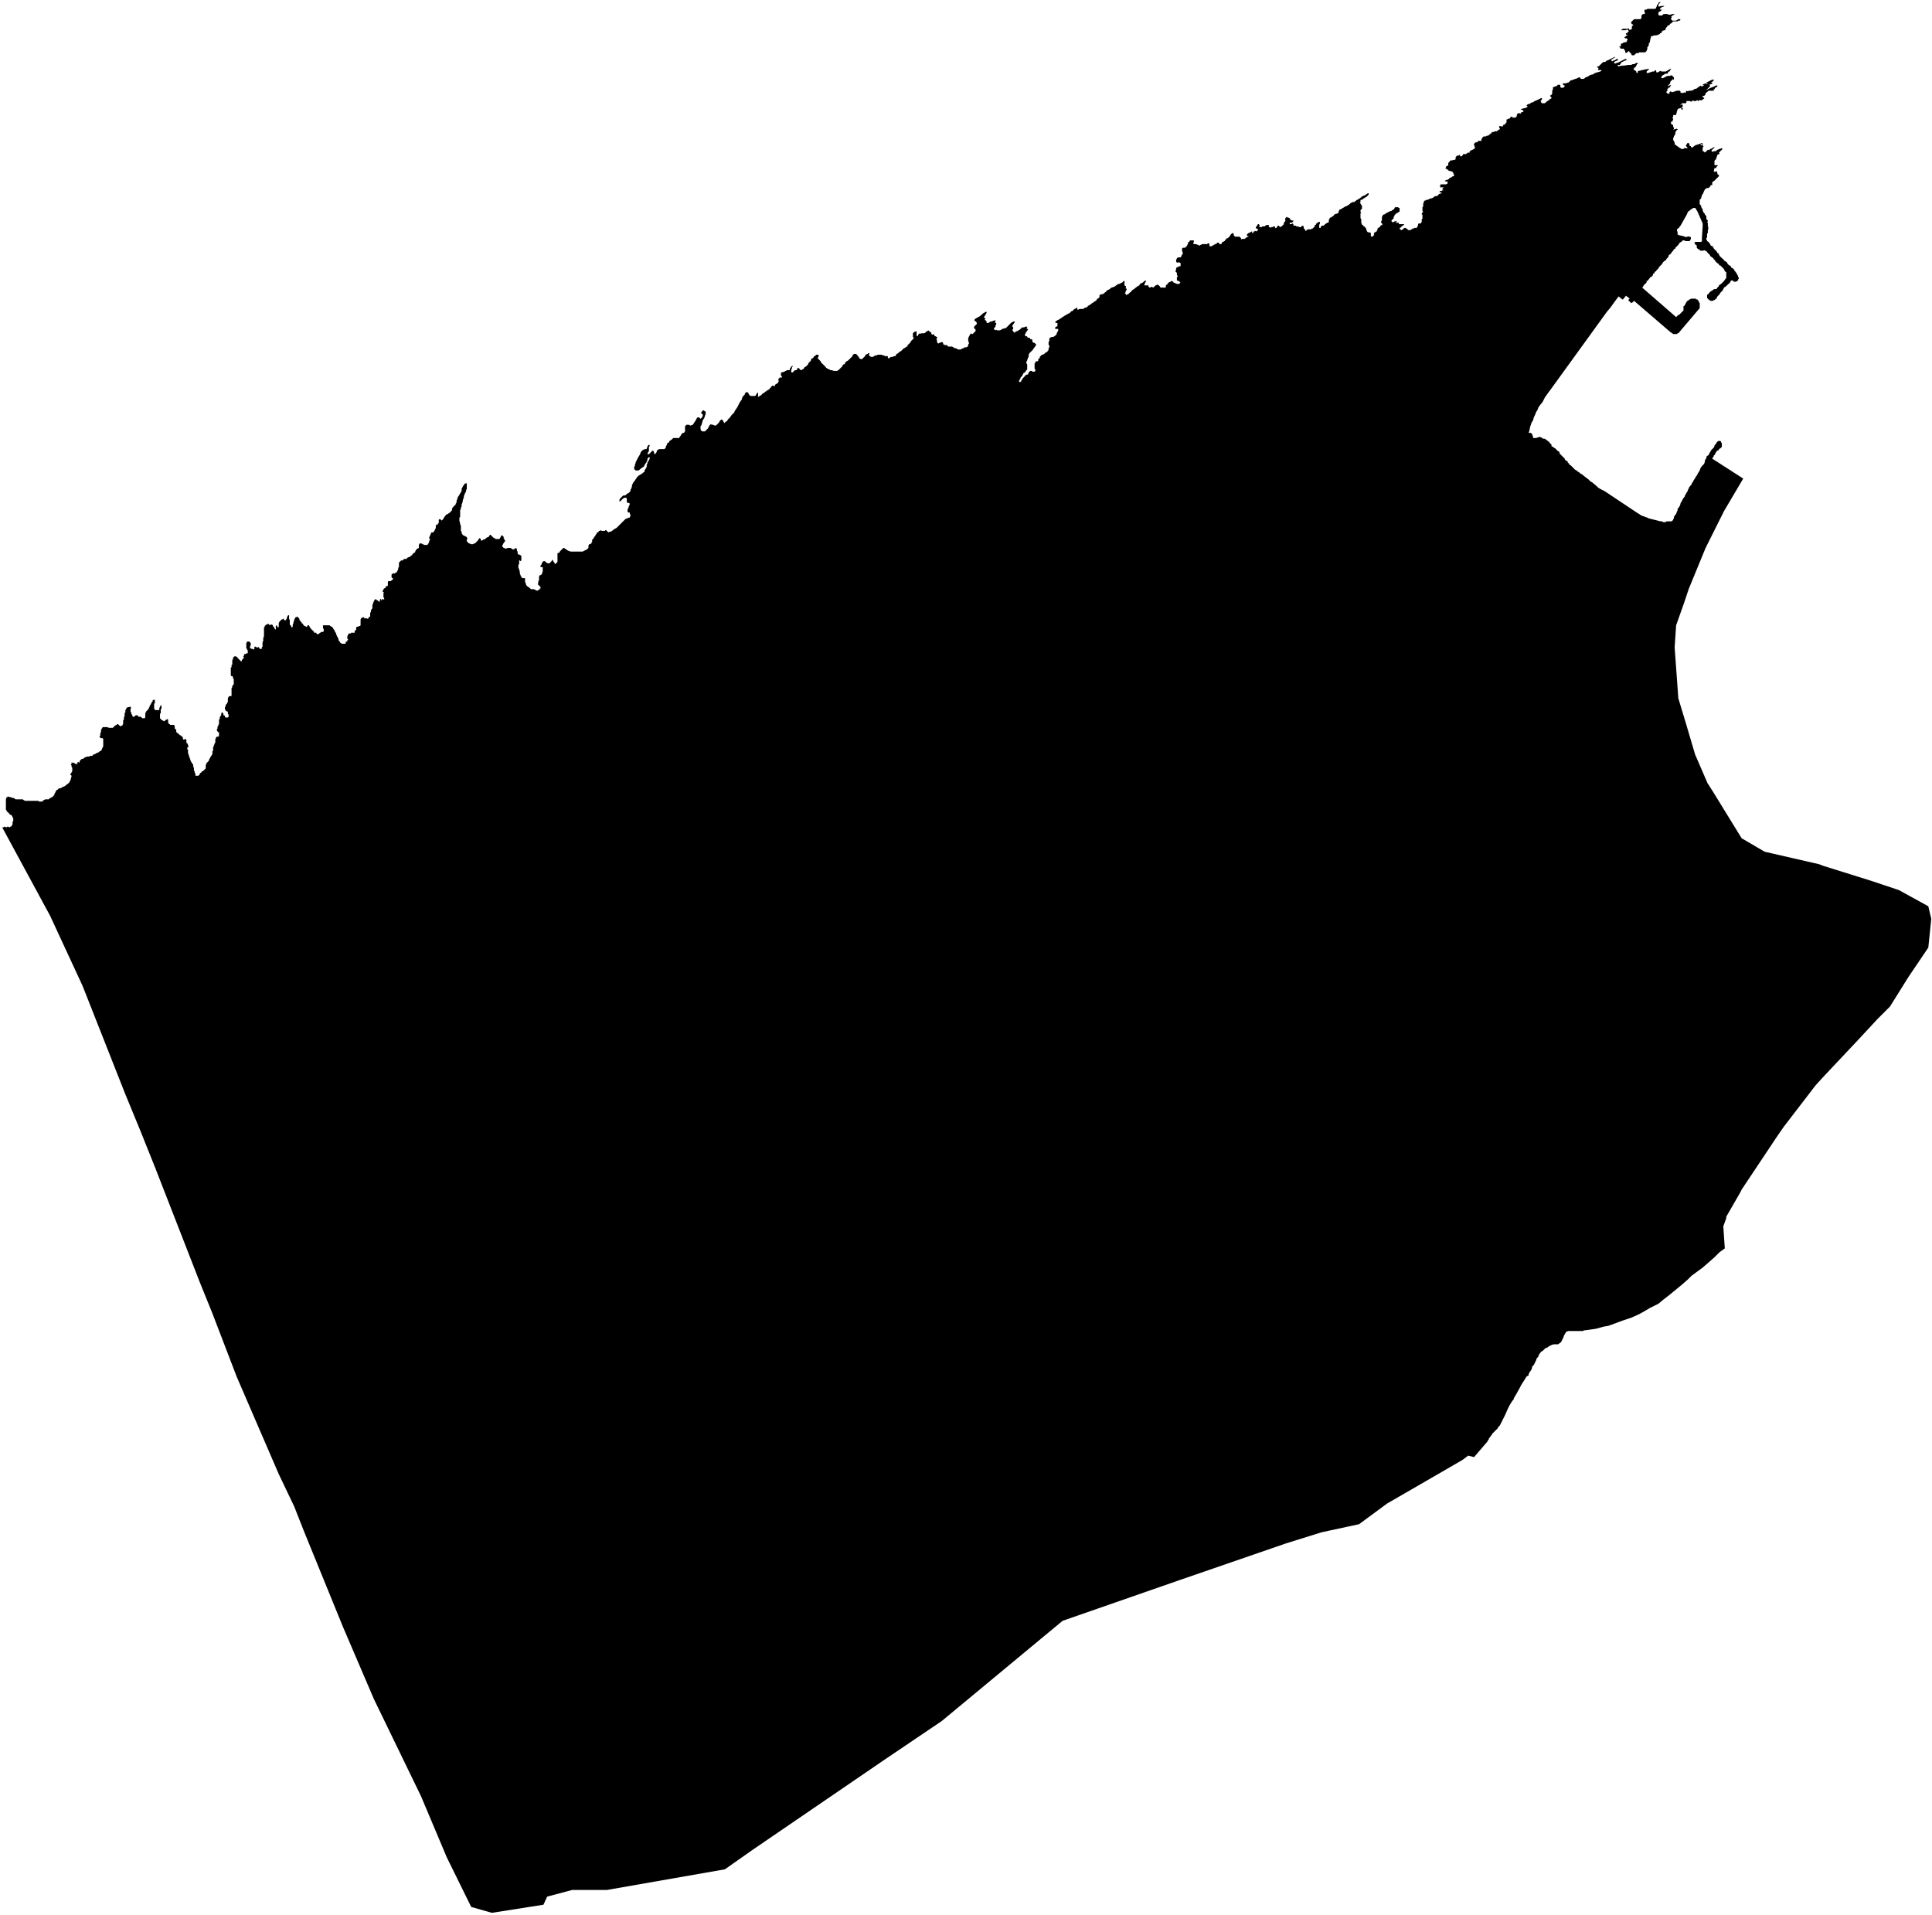 <svg xmlns="http://www.w3.org/2000/svg" version="1.2" baseProfile="tiny" stroke-linecap="round" stroke-linejoin="round" viewBox="450.5 62.77 26.2 25.97"><g xmlns="http://www.w3.org/2000/svg" id="Hondarribia">
<path d="M 473.49 73.01 473.5 73.03 473.66 73.4 473.67 73.41 473.7 73.46 473.72 73.49 473.88 73.75 474.12 74.14 474.14 74.15 474.43 74.32 475.17 74.49 475.22 74.51 475.86 74.71 476.25 74.84 476.65 75.06 476.69 75.23 476.65 75.62 476.38 76.02 476.13 76.42 475.96 76.59 475.7 76.87 475.22 77.38 475.12 77.49 474.69 78.05 474.6 78.18 474.12 78.9 474.1 78.94 473.91 79.27 473.91 79.29 473.87 79.4 473.89 79.7 473.82 79.75 473.75 79.82 473.59 79.96 473.44 80.07 473.39 80.12 473.31 80.19 473.14 80.33 473.05 80.4 472.99 80.45 472.87 80.51 472.82 80.54 472.75 80.58 472.71 80.6 472.62 80.64 472.5 80.68 472.42 80.71 472.31 80.75 472.25 80.76 472.14 80.79 472.07 80.8 472 80.81 471.98 80.81 471.97 80.82 471.94 80.82 471.84 80.82 471.77 80.82 471.74 80.83 471.71 80.88 471.7 80.91 471.69 80.93 471.67 80.97 471.63 81 471.57 81 471.54 81.01 471.52 81.02 471.5 81.03 471.49 81.04 471.47 81.05 471.46 81.05 471.45 81.06 471.43 81.08 471.42 81.09 471.4 81.1 471.37 81.14 471.36 81.17 471.34 81.19 471.33 81.22 471.3 81.28 471.28 81.3 471.27 81.34 471.25 81.37 471.24 81.38 471.24 81.39 471.23 81.4 471.23 81.42 471.22 81.43 471.21 81.43 471.2 81.44 471.15 81.52 471.13 81.55 471.11 81.59 471.06 81.68 471.03 81.73 471.03 81.74 471 81.78 470.97 81.83 470.95 81.87 470.91 81.96 470.88 82.02 470.85 82.08 470.84 82.1 470.82 82.12 470.81 82.14 470.8 82.15 470.77 82.18 470.74 82.21 470.72 82.24 470.69 82.28 470.69 82.29 470.68 82.3 470.67 82.32 470.49 82.53 470.41 82.51 470.33 82.57 469.31 83.16 468.93 83.44 468.79 83.47 468.42 83.55 467.94 83.7 466.49 84.2 464.91 84.75 463.27 86.11 462.5 86.63 460.7 87.86 460.33 88.12 458.73 88.4 458.26 88.4 457.92 88.49 457.87 88.6 457.17 88.71 456.89 88.63 456.56 87.96 456.21 87.13 455.57 85.81 455.15 84.83 454.62 83.53 454.49 83.2 454.28 82.76 453.71 81.44 453.38 80.58 453.21 80.16 452.61 78.62 452.41 78.12 452.2 77.61 451.62 76.14 451.18 75.19 450.53 73.99 450.54 73.99 450.55 73.99 450.56 73.98 450.57 73.98 450.58 73.99 450.59 73.99 450.6 73.98 450.6 73.98 450.61 73.98 450.63 73.99 450.64 73.98 450.65 73.98 450.67 73.95 450.67 73.92 450.68 73.9 450.68 73.89 450.68 73.87 450.67 73.85 450.66 73.83 450.65 73.82 450.64 73.82 450.63 73.81 450.62 73.8 450.62 73.79 450.61 73.79 450.6 73.78 450.59 73.77 450.59 73.76 450.58 73.75 450.58 73.74 450.58 73.73 450.58 73.72 450.58 73.71 450.58 73.7 450.58 73.68 450.58 73.67 450.58 73.65 450.58 73.64 450.58 73.63 450.58 73.62 450.58 73.61 450.59 73.58 450.6 73.58 450.61 73.57 450.63 73.58 450.64 73.58 450.65 73.58 450.66 73.59 450.67 73.59 450.68 73.59 450.7 73.6 450.71 73.61 450.72 73.61 450.72 73.61 450.73 73.61 450.77 73.61 450.79 73.61 450.8 73.61 450.81 73.61 450.82 73.62 450.83 73.62 450.83 73.63 450.84 73.63 450.86 73.63 450.87 73.63 450.88 73.63 450.89 73.63 450.9 73.63 450.91 73.63 450.92 73.63 450.94 73.63 450.95 73.63 450.98 73.63 451 73.63 451.02 73.63 451.03 73.64 451.04 73.64 451.05 73.64 451.05 73.64 451.06 73.64 451.08 73.64 451.08 73.63 451.09 73.62 451.1 73.62 451.11 73.61 451.12 73.61 451.13 73.61 451.14 73.61 451.15 73.61 451.16 73.61 451.17 73.6 451.18 73.59 451.19 73.59 451.2 73.58 451.21 73.58 451.21 73.58 451.22 73.57 451.22 73.56 451.23 73.56 451.24 73.54 451.24 73.53 451.25 73.52 451.25 73.51 451.26 73.5 451.27 73.48 451.28 73.48 451.29 73.47 451.3 73.46 451.31 73.46 451.32 73.46 451.34 73.45 451.35 73.44 451.36 73.44 451.38 73.43 451.39 73.42 451.4 73.42 451.4 73.41 451.42 73.4 451.43 73.39 451.44 73.38 451.44 73.38 451.45 73.36 451.46 73.34 451.46 73.33 451.47 73.3 451.47 73.29 451.46 73.28 451.45 73.27 451.46 73.26 451.47 73.25 451.47 73.24 451.48 73.23 451.48 73.21 451.48 73.2 451.48 73.19 451.48 73.18 451.47 73.17 451.47 73.16 451.47 73.15 451.46 73.14 451.47 73.13 451.47 73.11 451.48 73.11 451.49 73.12 451.5 73.11 451.51 73.12 451.52 73.13 451.53 73.13 451.55 73.13 451.55 73.12 451.55 73.11 451.56 73.1 451.57 73.11 451.58 73.11 451.58 73.1 451.58 73.09 451.59 73.08 451.59 73.08 451.6 73.07 451.61 73.06 451.62 73.06 451.63 73.06 451.64 73.05 451.65 73.04 451.65 73.04 451.67 73.04 451.67 73.03 451.68 73.03 451.69 73.03 451.71 73.03 451.72 73.02 451.73 73.02 451.74 73.02 451.75 73.02 451.76 73.01 451.77 73 451.78 73 451.8 72.99 451.8 72.99 451.81 72.98 451.82 72.98 451.84 72.97 451.85 72.96 451.85 72.96 451.87 72.95 451.87 72.95 451.88 72.94 451.88 72.93 451.89 72.91 451.89 72.91 451.9 72.89 451.9 72.89 451.9 72.87 451.9 72.87 451.9 72.85 451.9 72.84 451.9 72.83 451.9 72.82 451.9 72.8 451.9 72.79 451.89 72.78 451.88 72.78 451.87 72.78 451.86 72.78 451.86 72.77 451.85 72.76 451.85 72.75 451.86 72.75 451.86 72.74 451.86 72.73 451.86 72.72 451.86 72.71 451.87 72.7 451.87 72.69 451.87 72.68 451.87 72.67 451.88 72.65 451.89 72.64 451.89 72.64 451.89 72.63 451.91 72.63 451.92 72.63 451.94 72.63 451.95 72.63 451.95 72.63 451.98 72.64 452 72.64 452.02 72.64 452.03 72.64 452.04 72.63 452.04 72.63 452.05 72.62 452.06 72.61 452.08 72.6 452.09 72.59 452.1 72.59 452.1 72.59 452.11 72.6 452.12 72.61 452.12 72.61 452.14 72.62 452.15 72.61 452.16 72.61 452.16 72.6 452.17 72.59 452.17 72.58 452.17 72.57 452.17 72.56 452.17 72.55 452.17 72.54 452.18 72.53 452.18 72.52 452.18 72.51 452.18 72.5 452.19 72.48 452.19 72.47 452.19 72.46 452.19 72.44 452.2 72.43 452.2 72.42 452.2 72.41 452.2 72.4 452.2 72.4 452.21 72.39 452.21 72.38 452.22 72.37 452.22 72.37 452.23 72.36 452.24 72.36 452.25 72.36 452.27 72.35 452.27 72.36 452.28 72.37 452.27 72.38 452.27 72.38 452.27 72.39 452.27 72.41 452.27 72.42 452.28 72.43 452.28 72.44 452.28 72.45 452.29 72.46 452.29 72.46 452.29 72.47 452.3 72.48 452.3 72.49 452.31 72.49 452.32 72.49 452.33 72.48 452.33 72.48 452.34 72.47 452.35 72.47 452.36 72.47 452.37 72.47 452.37 72.48 452.38 72.49 452.39 72.49 452.41 72.49 452.42 72.5 452.42 72.5 452.43 72.51 452.46 72.51 452.47 72.5 452.47 72.49 452.47 72.48 452.47 72.47 452.47 72.46 452.47 72.45 452.47 72.44 452.48 72.43 452.48 72.42 452.49 72.41 452.5 72.4 452.51 72.39 452.52 72.37 452.52 72.37 452.53 72.35 452.53 72.34 452.54 72.33 452.56 72.29 452.57 72.28 452.57 72.27 452.58 72.26 452.59 72.26 452.6 72.26 452.6 72.27 452.6 72.28 452.6 72.29 452.6 72.3 452.6 72.31 452.59 72.31 452.59 72.32 452.59 72.33 452.59 72.35 452.59 72.36 452.59 72.37 452.59 72.38 452.6 72.39 452.6 72.4 452.61 72.4 452.62 72.4 452.63 72.4 452.63 72.4 452.64 72.4 452.65 72.4 452.66 72.4 452.66 72.39 452.66 72.38 452.67 72.35 452.68 72.34 452.68 72.33 452.69 72.34 452.69 72.34 452.69 72.36 452.69 72.37 452.69 72.38 452.68 72.39 452.68 72.4 452.68 72.41 452.68 72.43 452.68 72.44 452.67 72.45 452.67 72.46 452.67 72.47 452.67 72.49 452.67 72.5 452.67 72.51 452.68 72.52 452.69 72.53 452.69 72.53 452.7 72.54 452.71 72.54 452.72 72.55 452.73 72.55 452.74 72.54 452.75 72.53 452.76 72.53 452.77 72.52 452.78 72.53 452.78 72.54 452.78 72.54 452.78 72.55 452.78 72.56 452.78 72.57 452.79 72.58 452.79 72.59 452.8 72.59 452.81 72.6 452.82 72.6 452.83 72.6 452.86 72.6 452.87 72.62 452.87 72.62 452.87 72.64 452.87 72.65 452.88 72.66 452.89 72.66 452.89 72.67 452.89 72.69 452.89 72.7 452.9 72.7 452.9 72.71 452.91 72.71 452.92 72.72 452.93 72.73 452.94 72.74 452.95 72.74 452.95 72.75 452.96 72.75 452.97 72.76 452.98 72.77 452.98 72.78 452.98 72.79 452.98 72.79 452.99 72.8 453 72.8 453.01 72.79 453.02 72.79 453.02 72.8 453.03 72.81 453.03 72.82 453.02 72.82 453.03 72.83 453.03 72.85 453.04 72.85 453.05 72.87 453.05 72.87 453.05 72.88 453.06 72.89 453.05 72.9 453.04 72.91 453.04 72.92 453.04 72.93 453.05 72.94 453.05 72.96 453.05 72.97 453.05 72.98 453.05 72.99 453.06 73 453.06 73.01 453.06 73.02 453.06 73.02 453.07 73.03 453.07 73.04 453.07 73.05 453.08 73.06 453.08 73.07 453.08 73.08 453.09 73.09 453.09 73.1 453.1 73.11 453.11 73.13 453.11 73.13 453.12 73.14 453.12 73.15 453.12 73.17 453.13 73.18 453.13 73.19 453.13 73.2 453.13 73.21 453.13 73.22 453.14 73.23 453.14 73.24 453.14 73.25 453.15 73.26 453.15 73.27 453.15 73.27 453.15 73.29 453.16 73.29 453.18 73.29 453.19 73.29 453.2 73.28 453.2 73.28 453.21 73.27 453.21 73.26 453.22 73.25 453.23 73.25 453.23 73.24 453.24 73.23 453.25 73.23 453.26 73.22 453.26 73.22 453.28 73.2 453.28 73.2 453.29 73.19 453.29 73.17 453.29 73.16 453.29 73.15 453.3 73.12 453.31 73.11 453.32 73.1 453.32 73.1 453.33 73.09 453.33 73.09 453.34 73.06 453.35 73.05 453.35 73.04 453.36 73.03 453.37 73.01 453.38 73 453.38 72.99 453.38 72.98 453.38 72.97 453.38 72.96 453.39 72.95 453.39 72.94 453.39 72.93 453.39 72.91 453.39 72.9 453.4 72.89 453.4 72.88 453.41 72.86 453.41 72.85 453.42 72.84 453.42 72.83 453.42 72.82 453.42 72.81 453.42 72.8 453.42 72.79 453.43 72.78 453.43 72.77 453.44 72.76 453.45 72.76 453.46 72.76 453.47 72.75 453.47 72.74 453.47 72.73 453.47 72.72 453.47 72.71 453.47 72.7 453.46 72.7 453.45 72.69 453.45 72.69 453.44 72.67 453.44 72.66 453.45 72.65 453.45 72.64 453.45 72.63 453.45 72.62 453.46 72.62 453.46 72.61 453.46 72.6 453.47 72.59 453.47 72.57 453.47 72.56 453.47 72.55 453.47 72.53 453.48 72.52 453.48 72.51 453.48 72.5 453.49 72.48 453.5 72.47 453.5 72.46 453.5 72.45 453.51 72.43 453.52 72.43 453.52 72.44 453.53 72.45 453.53 72.46 453.53 72.47 453.54 72.47 453.55 72.48 453.55 72.49 453.56 72.5 453.57 72.5 453.58 72.5 453.59 72.5 453.6 72.49 453.6 72.48 453.6 72.48 453.6 72.47 453.6 72.46 453.59 72.45 453.59 72.44 453.59 72.43 453.59 72.42 453.58 72.42 453.57 72.41 453.56 72.41 453.56 72.4 453.55 72.39 453.55 72.38 453.55 72.37 453.55 72.36 453.56 72.35 453.56 72.34 453.56 72.33 453.57 72.32 453.58 72.31 453.58 72.3 453.59 72.29 453.59 72.27 453.59 72.26 453.59 72.26 453.59 72.24 453.6 72.22 453.61 72.21 453.62 72.21 453.63 72.21 453.64 72.21 453.64 72.21 453.64 72.2 453.64 72.19 453.64 72.18 453.64 72.17 453.64 72.16 453.64 72.13 453.64 72.12 453.64 72.1 453.65 72.09 453.65 72.08 453.65 72.08 453.65 72.07 453.66 72.06 453.67 72.05 453.67 72.04 453.67 71.98 453.67 71.98 453.66 71.97 453.66 71.96 453.66 71.95 453.65 71.94 453.64 71.94 453.64 71.94 453.63 71.93 453.63 71.91 453.63 71.91 453.63 71.89 453.63 71.88 453.63 71.86 453.63 71.85 453.63 71.84 453.63 71.83 453.63 71.82 453.64 71.82 453.64 71.81 453.64 71.8 453.64 71.79 453.65 71.78 453.65 71.77 453.65 71.76 453.65 71.75 453.65 71.74 453.65 71.73 453.65 71.72 453.66 71.71 453.66 71.7 453.66 71.7 453.66 71.69 453.67 71.68 453.68 71.67 453.69 71.67 453.7 71.67 453.71 71.68 453.72 71.68 453.72 71.69 453.73 71.7 453.74 71.71 453.74 71.71 453.75 71.72 453.76 71.73 453.77 71.74 453.78 71.73 453.78 71.72 453.79 71.71 453.8 71.7 453.8 71.7 453.81 71.68 453.8 71.68 453.8 71.67 453.81 71.66 453.81 71.64 453.82 71.64 453.83 71.64 453.84 71.63 453.86 71.63 453.86 71.62 453.86 71.61 453.86 71.6 453.86 71.59 453.85 71.58 453.85 71.57 453.84 71.56 453.84 71.55 453.84 71.54 453.84 71.53 453.84 71.51 453.84 71.5 453.84 71.49 453.85 71.48 453.85 71.47 453.86 71.47 453.87 71.47 453.88 71.47 453.89 71.48 453.9 71.49 453.9 71.5 453.9 71.5 453.9 71.51 453.9 71.52 453.89 71.54 453.89 71.54 453.89 71.55 453.89 71.56 453.9 71.56 453.91 71.57 453.92 71.57 453.93 71.57 453.94 71.58 453.95 71.57 453.95 71.56 453.95 71.54 453.96 71.54 453.97 71.54 453.98 71.55 453.99 71.55 454 71.55 454 71.54 454.01 71.55 454.02 71.56 454.02 71.57 454.03 71.57 454.05 71.57 454.05 71.56 454.05 71.55 454.06 71.54 454.06 71.53 454.06 71.49 454.06 71.48 454.06 71.48 454.07 71.46 454.07 71.45 454.07 71.44 454.07 71.42 454.08 71.4 454.08 71.38 454.08 71.37 454.08 71.36 454.08 71.35 454.08 71.33 454.08 71.32 454.08 71.28 454.09 71.27 454.09 71.26 454.1 71.25 454.11 71.24 454.12 71.24 454.13 71.23 454.14 71.23 454.15 71.24 454.16 71.25 454.17 71.24 454.18 71.24 454.19 71.24 454.2 71.25 454.2 71.26 454.21 71.27 454.21 71.27 454.22 71.28 454.22 71.29 454.23 71.3 454.23 71.3 454.24 71.31 454.24 71.32 454.24 71.32 454.24 71.31 454.24 71.29 454.24 71.28 454.24 71.27 454.24 71.26 454.25 71.25 454.26 71.26 454.26 71.26 454.26 71.27 454.27 71.28 454.28 71.27 454.28 71.26 454.28 71.25 454.28 71.23 454.28 71.22 454.29 71.2 454.3 71.19 454.31 71.18 454.32 71.17 454.33 71.17 454.34 71.16 454.35 71.16 454.35 71.17 454.35 71.18 454.36 71.18 454.38 71.18 454.38 71.17 454.39 71.16 454.39 71.15 454.39 71.14 454.4 71.13 454.4 71.12 454.42 71.11 454.42 71.12 454.42 71.13 454.42 71.14 454.42 71.15 454.42 71.16 454.42 71.16 454.43 71.18 454.43 71.19 454.43 71.2 454.43 71.21 454.43 71.22 454.43 71.24 454.44 71.25 454.45 71.26 454.45 71.27 454.45 71.28 454.47 71.27 454.47 71.27 454.47 71.26 454.47 71.24 454.48 71.22 454.48 71.21 454.48 71.21 454.48 71.2 454.49 71.19 454.49 71.17 454.5 71.16 454.5 71.15 454.51 71.14 454.52 71.14 454.53 71.13 454.54 71.14 454.55 71.15 454.56 71.16 454.56 71.16 454.56 71.18 454.57 71.18 454.57 71.19 454.58 71.2 454.59 71.21 454.59 71.22 454.61 71.23 454.61 71.24 454.62 71.25 454.63 71.26 454.64 71.26 454.65 71.27 454.66 71.27 454.67 71.26 454.67 71.25 454.67 71.25 454.68 71.25 454.69 71.25 454.7 71.27 454.7 71.28 454.71 71.28 454.71 71.29 454.72 71.3 454.73 71.31 454.74 71.32 454.74 71.32 454.76 71.34 454.76 71.35 454.77 71.35 454.78 71.35 454.79 71.35 454.79 71.36 454.8 71.37 454.81 71.37 454.82 71.37 454.82 71.37 454.83 71.36 454.84 71.35 454.85 71.35 454.85 71.34 454.86 71.34 454.87 71.34 454.88 71.34 454.89 71.33 454.89 71.32 454.89 71.32 454.89 71.3 454.88 71.29 454.88 71.28 454.88 71.27 454.88 71.26 454.88 71.25 454.89 71.25 454.9 71.25 454.91 71.25 454.92 71.25 454.93 71.25 454.94 71.25 454.96 71.25 454.97 71.25 454.98 71.26 455 71.27 455.01 71.28 455.02 71.29 455.02 71.3 455.03 71.31 455.04 71.32 455.04 71.34 455.05 71.34 455.05 71.35 455.06 71.36 455.06 71.37 455.06 71.38 455.07 71.39 455.07 71.4 455.08 71.41 455.08 71.41 455.08 71.42 455.09 71.43 455.09 71.44 455.09 71.45 455.1 71.46 455.1 71.47 455.11 71.47 455.11 71.48 455.12 71.49 455.14 71.5 455.14 71.5 455.15 71.5 455.17 71.5 455.18 71.5 455.19 71.49 455.19 71.48 455.19 71.47 455.2 71.47 455.21 71.47 455.21 71.46 455.21 71.45 455.22 71.45 455.22 71.44 455.21 71.43 455.21 71.43 455.21 71.42 455.21 71.41 455.21 71.4 455.21 71.4 455.22 71.38 455.22 71.38 455.23 71.36 455.25 71.36 455.26 71.36 455.26 71.35 455.27 71.35 455.29 71.35 455.29 71.35 455.31 71.35 455.31 71.34 455.31 71.33 455.31 71.32 455.32 71.32 455.32 71.32 455.33 71.31 455.33 71.3 455.33 71.29 455.33 71.28 455.34 71.27 455.35 71.27 455.36 71.27 455.36 71.26 455.37 71.26 455.38 71.26 455.39 71.25 455.39 71.24 455.39 71.23 455.39 71.21 455.39 71.2 455.39 71.18 455.39 71.17 455.4 71.15 455.41 71.15 455.42 71.14 455.43 71.14 455.44 71.15 455.44 71.15 455.45 71.16 455.46 71.15 455.46 71.15 455.48 71.16 455.48 71.16 455.49 71.16 455.5 71.15 455.5 71.14 455.5 71.14 455.52 71.13 455.52 71.12 455.52 71.12 455.52 71.1 455.52 71.09 455.52 71.08 455.53 71.07 455.53 71.06 455.53 71.05 455.54 71.03 455.55 71.02 455.55 71.01 455.55 71 455.55 70.99 455.55 70.97 455.56 70.96 455.56 70.95 455.56 70.94 455.57 70.93 455.57 70.92 455.58 70.91 455.58 70.9 455.59 70.9 455.6 70.89 455.6 70.9 455.61 70.91 455.62 70.91 455.63 70.92 455.64 70.93 455.65 70.93 455.65 70.92 455.65 70.91 455.66 70.89 455.67 70.9 455.67 70.9 455.67 70.91 455.68 70.91 455.68 70.9 455.69 70.89 455.7 70.9 455.71 70.9 455.71 70.88 455.7 70.87 455.7 70.86 455.7 70.85 455.7 70.84 455.7 70.83 455.7 70.82 455.7 70.81 455.71 70.8 455.69 70.8 455.69 70.79 455.69 70.78 455.7 70.77 455.7 70.76 455.71 70.75 455.71 70.75 455.73 70.74 455.73 70.72 455.74 70.72 455.75 70.72 455.76 70.71 455.76 70.71 455.76 70.7 455.76 70.69 455.76 70.66 455.77 70.65 455.78 70.65 455.79 70.65 455.8 70.65 455.81 70.64 455.82 70.64 455.82 70.63 455.83 70.62 455.83 70.61 455.82 70.61 455.81 70.6 455.81 70.59 455.81 70.58 455.81 70.57 455.81 70.56 455.82 70.55 455.83 70.55 455.84 70.54 455.85 70.55 455.86 70.54 455.88 70.53 455.9 70.49 455.9 70.49 455.9 70.47 455.91 70.46 455.91 70.43 455.91 70.42 455.91 70.41 455.91 70.4 455.92 70.39 455.93 70.38 455.94 70.37 455.96 70.37 455.97 70.36 455.98 70.35 455.99 70.35 456.01 70.35 456.02 70.34 456.03 70.33 456.06 70.32 456.07 70.31 456.08 70.3 456.09 70.3 456.09 70.29 456.1 70.28 456.11 70.27 456.13 70.26 456.13 70.25 456.14 70.23 456.15 70.22 456.16 70.21 456.18 70.2 456.18 70.18 456.18 70.17 456.18 70.16 456.19 70.14 456.2 70.14 456.21 70.14 456.22 70.14 456.23 70.15 456.24 70.15 456.25 70.16 456.25 70.16 456.26 70.16 456.3 70.16 456.3 70.15 456.31 70.14 456.32 70.12 456.32 70.11 456.32 70.1 456.33 70.1 456.33 70.09 456.33 70.08 456.32 70.07 456.32 70.06 456.32 70.06 456.35 69.99 456.36 69.99 456.38 69.99 456.38 69.98 456.39 69.97 456.41 69.93 456.41 69.91 456.41 69.9 456.41 69.89 456.42 69.89 456.43 69.88 456.44 69.88 456.44 69.87 456.45 69.86 456.45 69.85 456.45 69.84 456.45 69.83 456.45 69.82 456.46 69.81 456.47 69.81 456.47 69.81 456.48 69.82 456.49 69.83 456.5 69.82 456.51 69.81 456.52 69.79 456.55 69.75 456.57 69.74 456.58 69.74 456.58 69.73 456.59 69.73 456.6 69.72 456.61 69.71 456.62 69.7 456.63 69.69 456.63 69.67 456.64 69.65 456.65 69.64 456.66 69.63 456.68 69.61 456.68 69.6 456.69 69.59 456.69 69.57 456.7 69.54 456.71 69.51 456.73 69.48 456.74 69.46 456.75 69.45 456.75 69.45 456.75 69.44 456.76 69.43 456.76 69.42 456.76 69.4 456.77 69.38 456.78 69.36 456.79 69.35 456.8 69.33 456.81 69.33 456.82 69.32 456.83 69.33 456.83 69.34 456.83 69.35 456.83 69.37 456.83 69.4 456.82 69.42 456.82 69.44 456.81 69.45 456.79 69.5 456.79 69.52 456.78 69.54 456.77 69.59 456.76 69.61 456.76 69.62 456.76 69.64 456.75 69.65 456.75 69.67 456.74 69.69 456.74 69.7 456.74 69.71 456.74 69.76 456.74 69.78 456.73 69.79 456.73 69.81 456.73 69.83 456.74 69.87 456.74 69.88 456.75 69.9 456.75 69.91 456.75 69.95 456.75 69.97 456.76 69.98 456.76 70 456.78 70.03 456.79 70.03 456.8 70.04 456.81 70.04 456.82 70.05 456.83 70.05 456.83 70.06 456.84 70.07 456.83 70.09 456.83 70.1 456.83 70.11 456.84 70.12 456.85 70.13 456.86 70.14 456.87 70.14 456.89 70.15 456.9 70.15 456.91 70.15 456.93 70.14 456.94 70.14 456.95 70.13 456.96 70.12 456.97 70.11 456.99 70.09 456.99 70.08 457 70.07 457.01 70.07 457.02 70.08 457.02 70.09 457.02 70.1 457.04 70.1 457.05 70.09 457.08 70.08 457.09 70.07 457.1 70.06 457.13 70.05 457.13 70.04 457.14 70.03 457.15 70.02 457.16 70.03 457.17 70.04 457.17 70.04 457.18 70.05 457.19 70.06 457.21 70.07 457.22 70.08 457.23 70.08 457.24 70.08 457.25 70.08 457.26 70.08 457.27 70.08 457.28 70.07 457.29 70.05 457.3 70.03 457.31 70.03 457.32 70.04 457.33 70.05 457.33 70.07 457.34 70.08 457.34 70.09 457.35 70.1 457.35 70.11 457.34 70.12 457.32 70.15 457.32 70.16 457.31 70.17 457.31 70.18 457.32 70.19 457.33 70.2 457.34 70.2 457.35 70.21 457.36 70.21 457.39 70.2 457.4 70.2 457.42 70.2 457.44 70.21 457.45 70.22 457.45 70.22 457.46 70.22 457.47 70.22 457.48 70.21 457.5 70.2 457.51 70.22 457.51 70.23 457.51 70.24 457.52 70.25 457.52 70.26 457.52 70.27 457.52 70.28 457.53 70.29 457.54 70.29 457.56 70.3 457.57 70.31 457.57 70.32 457.57 70.33 457.57 70.33 457.57 70.35 457.57 70.37 457.56 70.38 457.56 70.38 457.55 70.37 457.55 70.37 457.54 70.37 457.54 70.38 457.54 70.39 457.54 70.42 457.53 70.43 457.53 70.45 457.53 70.47 457.54 70.49 457.55 70.53 457.55 70.55 457.56 70.57 457.56 70.58 457.57 70.59 457.58 70.61 457.6 70.61 457.62 70.61 457.62 70.62 457.62 70.64 457.62 70.66 457.63 70.68 457.63 70.69 457.64 70.71 457.65 70.72 457.68 70.74 457.69 70.75 457.7 70.76 457.72 70.76 457.73 70.76 457.74 70.76 457.76 70.77 457.78 70.78 457.79 70.78 457.8 70.77 457.81 70.77 457.82 70.76 457.82 70.75 457.83 70.75 457.83 70.73 457.82 70.72 457.8 70.7 457.79 70.69 457.8 70.68 457.8 70.66 457.8 70.65 457.81 70.64 457.81 70.62 457.81 70.61 457.81 70.6 457.81 70.59 457.82 70.57 457.83 70.57 457.84 70.56 457.85 70.56 457.85 70.55 457.85 70.54 457.86 70.52 457.86 70.51 457.86 70.49 457.86 70.47 457.86 70.46 457.85 70.46 457.84 70.46 457.83 70.46 457.83 70.46 457.83 70.45 457.83 70.44 457.84 70.43 457.85 70.41 457.85 70.4 457.86 70.39 457.87 70.38 457.88 70.38 457.89 70.38 457.9 70.39 457.91 70.4 457.93 70.41 457.94 70.41 457.95 70.41 457.96 70.4 457.97 70.39 457.98 70.38 457.99 70.36 458 70.37 458 70.38 458.01 70.39 458.02 70.4 458.02 70.41 458.03 70.42 458.04 70.41 458.04 70.41 458.05 70.4 458.06 70.39 458.06 70.38 458.06 70.37 458.06 70.35 458.06 70.34 458.06 70.32 458.06 70.27 458.07 70.27 458.09 70.26 458.09 70.25 458.1 70.24 458.12 70.22 458.13 70.21 458.14 70.2 458.15 70.2 458.16 70.21 458.18 70.22 458.19 70.23 458.21 70.24 458.24 70.25 458.26 70.25 458.27 70.25 458.29 70.25 458.3 70.25 458.33 70.25 458.34 70.25 458.37 70.25 458.39 70.25 458.4 70.25 458.42 70.24 458.44 70.23 458.46 70.22 458.47 70.21 458.48 70.2 458.48 70.19 458.48 70.17 458.49 70.15 458.49 70.15 458.5 70.15 458.52 70.14 458.52 70.13 458.53 70.12 458.53 70.11 458.53 70.09 458.54 70.08 458.55 70.07 458.56 70.05 458.57 70.04 458.58 70.02 458.59 70.01 458.59 70 458.62 69.98 458.62 69.97 458.63 69.97 458.65 69.96 458.66 69.97 458.67 69.97 458.68 69.97 458.69 69.97 458.7 69.97 458.71 69.96 458.72 69.96 458.73 69.97 458.74 69.98 458.75 69.99 458.77 69.98 458.78 69.98 458.8 69.97 458.81 69.96 458.84 69.94 458.86 69.93 458.87 69.92 458.91 69.88 458.92 69.87 458.93 69.86 458.95 69.84 458.97 69.82 458.98 69.81 459 69.8 459.01 69.8 459.02 69.79 459.03 69.79 459.04 69.79 459.04 69.78 459.05 69.77 459.05 69.76 459.04 69.73 459.04 69.72 459.03 69.72 459.02 69.72 459.01 69.71 459.01 69.7 459.01 69.69 459.01 69.68 459.02 69.66 459.03 69.63 459.04 69.61 459.04 69.6 459.03 69.59 459.02 69.59 459.01 69.59 459 69.58 459 69.57 459 69.56 459 69.53 458.99 69.52 458.98 69.52 458.97 69.52 458.97 69.52 458.95 69.53 458.94 69.54 458.92 69.56 458.91 69.57 458.9 69.57 458.9 69.56 458.9 69.55 458.91 69.53 458.92 69.52 458.94 69.5 458.95 69.49 458.97 69.49 458.99 69.48 459.01 69.46 459.02 69.46 459.03 69.45 459.04 69.44 459.05 69.43 459.05 69.41 459.06 69.4 459.06 69.39 459.07 69.37 459.07 69.35 459.08 69.33 459.09 69.31 459.1 69.3 459.14 69.24 459.15 69.23 459.16 69.22 459.18 69.21 459.19 69.2 459.2 69.2 459.21 69.19 459.22 69.18 459.24 69.17 459.24 69.15 459.26 69.12 459.27 69.1 459.27 69.09 459.27 69.07 459.28 69.06 459.28 69.05 459.28 69.04 459.29 69.03 459.31 68.99 459.31 68.97 459.3 68.97 459.29 68.98 459.29 68.98 459.28 68.99 459.28 69 459.28 69.01 459.26 69.05 459.25 69.06 459.24 69.08 459.23 69.1 459.21 69.11 459.16 69.15 459.15 69.15 459.13 69.15 459.12 69.15 459.11 69.14 459.1 69.13 459.1 69.12 459.1 69.11 459.1 69.1 459.11 69.09 459.11 69.07 459.12 69.05 459.12 69.04 459.13 69.02 459.15 68.98 459.18 68.93 459.19 68.9 459.21 68.88 459.22 68.87 459.23 68.87 459.24 68.86 459.27 68.86 459.27 68.85 459.28 68.83 459.28 68.82 459.29 68.81 459.3 68.8 459.3 68.8 459.31 68.81 459.31 68.82 459.3 68.83 459.3 68.84 459.3 68.85 459.3 68.86 459.3 68.88 459.3 68.89 459.29 68.9 459.28 68.93 459.3 68.93 459.31 68.92 459.33 68.9 459.34 68.89 459.35 68.88 459.36 68.88 459.36 68.89 459.37 68.9 459.37 68.91 459.37 68.92 459.37 68.92 459.38 68.93 459.39 68.92 459.4 68.91 459.41 68.88 459.42 68.87 459.44 68.86 459.45 68.86 459.46 68.86 459.5 68.86 459.51 68.86 459.52 68.85 459.53 68.84 459.53 68.82 459.54 68.81 459.55 68.78 459.57 68.77 459.58 68.75 459.61 68.73 459.63 68.71 459.64 68.71 459.66 68.71 459.67 68.71 459.69 68.71 459.7 68.71 459.71 68.71 459.72 68.69 459.73 68.68 459.74 68.66 459.76 68.64 459.77 68.64 459.78 68.64 459.78 68.63 459.79 68.62 459.79 68.61 459.79 68.59 459.79 68.58 459.79 68.55 459.8 68.54 459.81 68.53 459.82 68.53 459.83 68.53 459.83 68.53 459.84 68.53 459.86 68.54 459.87 68.54 459.87 68.54 459.89 68.53 459.9 68.53 459.9 68.52 459.91 68.51 459.92 68.49 459.93 68.48 459.95 68.44 459.96 68.43 459.97 68.43 459.98 68.43 459.99 68.44 460 68.45 460.01 68.44 460.01 68.44 460.02 68.43 460.03 68.41 460.03 68.41 460.03 68.4 460.03 68.39 460.02 68.38 460.01 68.38 460.01 68.37 460.01 68.36 460.02 68.35 460.03 68.34 460.03 68.33 460.05 68.34 460.06 68.35 460.07 68.35 460.07 68.36 460.07 68.37 460.07 68.38 460.05 68.44 460.03 68.47 460.02 68.51 460.01 68.54 460 68.55 460 68.56 460 68.58 460 68.59 460.01 68.61 460.02 68.62 460.03 68.62 460.04 68.62 460.05 68.62 460.06 68.62 460.07 68.61 460.08 68.6 460.09 68.59 460.1 68.58 460.11 68.56 460.12 68.54 460.13 68.53 460.14 68.52 460.15 68.53 460.17 68.53 460.19 68.54 460.2 68.54 460.21 68.54 460.22 68.53 460.23 68.52 460.24 68.51 460.25 68.5 460.26 68.48 460.28 68.46 460.29 68.46 460.3 68.47 460.31 68.48 460.31 68.49 460.32 68.5 460.32 68.51 460.33 68.5 460.34 68.49 460.36 68.48 460.37 68.46 460.39 68.44 460.4 68.43 460.42 68.4 460.46 68.36 460.46 68.35 460.5 68.29 460.51 68.27 460.52 68.25 460.53 68.23 460.55 68.2 460.56 68.19 460.56 68.18 460.56 68.17 460.57 68.16 460.57 68.16 460.57 68.15 460.58 68.14 460.59 68.13 460.6 68.12 460.6 68.11 460.61 68.1 460.61 68.09 460.62 68.09 460.63 68.09 460.64 68.09 460.65 68.1 460.65 68.11 460.66 68.12 460.66 68.13 460.67 68.13 460.68 68.14 460.71 68.14 460.72 68.14 460.73 68.14 460.74 68.14 460.75 68.13 460.76 68.11 460.77 68.1 460.78 68.09 460.78 68.1 460.78 68.12 460.78 68.13 460.78 68.15 460.79 68.15 460.79 68.15 460.8 68.14 460.82 68.13 460.83 68.12 460.84 68.11 460.85 68.1 460.86 68.1 460.87 68.09 460.88 68.08 460.89 68.08 460.89 68.07 460.9 68.07 460.91 68.06 460.93 68.05 460.94 68.04 460.94 68.03 460.95 68.03 460.96 68.01 460.97 68.01 460.97 68 460.98 68 460.99 68 461 68.01 461.01 68 461.01 68 461.01 67.99 461.02 67.98 461.04 67.97 461.05 67.96 461.06 67.94 461.06 67.93 461.06 67.93 461.05 67.92 461.06 67.91 461.06 67.9 461.07 67.9 461.07 67.89 461.08 67.89 461.09 67.89 461.1 67.89 461.11 67.88 461.1 67.88 461.1 67.87 461.09 67.86 461.09 67.85 461.09 67.84 461.09 67.83 461.09 67.83 461.1 67.82 461.11 67.82 461.11 67.81 461.12 67.82 461.13 67.81 461.14 67.81 461.15 67.8 461.16 67.8 461.17 67.79 461.18 67.79 461.19 67.79 461.2 67.79 461.21 67.79 461.21 67.77 461.22 67.76 461.22 67.76 461.23 67.74 461.25 67.73 461.25 67.74 461.24 67.75 461.24 67.76 461.24 67.76 461.23 67.79 461.23 67.79 461.23 67.8 461.23 67.81 461.23 67.82 461.24 67.82 461.24 67.82 461.25 67.82 461.26 67.81 461.27 67.8 461.28 67.79 461.29 67.79 461.3 67.79 461.31 67.78 461.31 67.77 461.32 67.76 461.33 67.76 461.34 67.77 461.35 67.78 461.36 67.79 461.37 67.79 461.38 67.78 461.4 67.77 461.4 67.77 461.41 67.75 461.43 67.74 461.46 67.71 461.46 67.7 461.47 67.69 461.47 67.68 461.48 67.68 461.49 67.67 461.49 67.66 461.5 67.66 461.5 67.64 461.51 67.63 461.52 67.63 461.53 67.62 461.54 67.6 461.55 67.6 461.56 67.59 461.57 67.58 461.58 67.58 461.59 67.58 461.6 67.58 461.6 67.6 461.6 67.6 461.6 67.61 461.59 67.62 461.59 67.63 461.6 67.64 461.61 67.65 461.63 67.67 461.63 67.68 461.64 67.69 461.65 67.7 461.66 67.71 461.67 67.72 461.68 67.73 461.69 67.74 461.7 67.75 461.7 67.76 461.71 67.76 461.72 67.77 461.73 67.77 461.74 67.78 461.74 67.78 461.75 67.78 461.76 67.79 461.77 67.79 461.78 67.79 461.81 67.8 461.82 67.8 461.84 67.8 461.85 67.8 461.86 67.8 461.86 67.79 461.87 67.79 461.88 67.78 461.89 67.77 461.91 67.75 461.92 67.74 461.93 67.72 461.94 67.71 461.95 67.71 461.96 67.7 461.96 67.69 461.98 67.67 462 67.66 462.01 67.65 462.04 67.62 462.05 67.61 462.06 67.6 462.06 67.59 462.08 67.57 462.09 67.57 462.1 67.57 462.11 67.57 462.12 67.58 462.13 67.59 462.13 67.6 462.14 67.6 462.15 67.62 462.15 67.63 462.16 67.63 462.17 67.64 462.18 67.64 462.19 67.64 462.2 67.63 462.2 67.63 462.21 67.62 462.23 67.6 462.24 67.58 462.25 67.57 462.25 67.58 462.26 67.57 462.27 67.57 462.27 67.56 462.28 67.56 462.29 67.56 462.29 67.57 462.28 67.58 462.29 67.59 462.29 67.6 462.3 67.6 462.31 67.61 462.32 67.61 462.34 67.61 462.35 67.6 462.36 67.6 462.36 67.59 462.38 67.59 462.39 67.59 462.4 67.58 462.4 67.58 462.41 67.58 462.42 67.58 462.45 67.58 462.46 67.58 462.47 67.59 462.48 67.59 462.49 67.59 462.49 67.59 462.5 67.6 462.51 67.6 462.52 67.6 462.54 67.6 462.54 67.61 462.54 67.62 462.55 67.63 462.56 67.63 462.56 67.62 462.57 67.62 462.58 67.61 462.59 67.61 462.61 67.61 462.62 67.6 462.63 67.6 462.64 67.6 462.65 67.59 462.65 67.58 462.66 67.57 462.68 67.56 462.69 67.55 462.7 67.54 462.7 67.54 462.72 67.53 462.73 67.52 462.74 67.51 462.76 67.49 462.77 67.49 462.78 67.48 462.8 67.47 462.81 67.45 462.82 67.44 462.84 67.42 462.85 67.41 462.85 67.4 462.86 67.39 462.87 67.38 462.87 67.38 462.88 67.37 462.89 67.36 462.89 67.35 462.88 67.34 462.88 67.34 462.88 67.33 462.88 67.32 462.88 67.31 462.88 67.3 462.88 67.29 462.88 67.29 462.89 67.28 462.9 67.27 462.91 67.27 462.92 67.26 462.93 67.27 462.93 67.28 462.93 67.29 462.93 67.3 462.93 67.31 462.93 67.32 462.93 67.32 462.94 67.33 462.95 67.32 462.95 67.31 462.95 67.31 462.96 67.3 462.97 67.29 462.98 67.3 462.99 67.29 463.01 67.29 463.02 67.29 463.03 67.29 463.05 67.28 463.05 67.28 463.06 67.27 463.07 67.26 463.08 67.26 463.09 67.25 463.1 67.26 463.11 67.27 463.13 67.28 463.13 67.28 463.13 67.29 463.13 67.3 463.15 67.31 463.16 67.3 463.17 67.31 463.17 67.32 463.18 67.33 463.18 67.33 463.19 67.33 463.2 67.34 463.21 67.34 463.21 67.35 463.2 67.36 463.21 67.41 463.21 67.42 463.23 67.43 463.23 67.42 463.25 67.42 463.26 67.41 463.27 67.41 463.28 67.41 463.28 67.41 463.29 67.42 463.29 67.43 463.29 67.44 463.3 67.44 463.31 67.45 463.32 67.45 463.33 67.45 463.34 67.45 463.35 67.46 463.36 67.47 463.37 67.47 463.39 67.47 463.4 67.47 463.41 67.47 463.43 67.48 463.44 67.49 463.45 67.49 463.48 67.5 463.49 67.51 463.49 67.51 463.51 67.51 463.52 67.51 463.53 67.51 463.54 67.5 463.57 67.49 463.58 67.48 463.6 67.48 463.61 67.48 463.62 67.47 463.63 67.46 463.63 67.45 463.63 67.44 463.64 67.43 463.64 67.42 463.63 67.39 463.63 67.37 463.63 67.36 463.63 67.35 463.64 67.34 463.64 67.33 463.65 67.32 463.65 67.31 463.66 67.3 463.67 67.29 463.67 67.29 463.68 67.3 463.69 67.3 463.7 67.29 463.7 67.29 463.71 67.28 463.72 67.27 463.73 67.26 463.73 67.25 463.73 67.24 463.72 67.23 463.71 67.22 463.71 67.21 463.71 67.2 463.73 67.18 463.74 67.17 463.75 67.16 463.75 67.16 463.74 67.14 463.74 67.13 463.73 67.13 463.72 67.12 463.71 67.11 463.73 67.09 463.73 67.09 463.75 67.08 463.76 67.07 463.77 67.07 463.81 67.04 463.83 67.02 463.85 67.01 463.86 67 463.87 67 463.88 67 463.88 67.01 463.87 67.03 463.86 67.04 463.86 67.05 463.85 67.06 463.85 67.06 463.84 67.07 463.85 67.08 463.86 67.08 463.86 67.1 463.85 67.1 463.86 67.11 463.87 67.12 463.88 67.13 463.88 67.13 463.88 67.14 463.88 67.15 463.9 67.15 463.92 67.14 463.93 67.13 463.94 67.13 463.94 67.13 463.95 67.13 463.97 67.12 463.98 67.12 463.99 67.11 464 67.12 464 67.13 463.99 67.14 463.99 67.14 464 67.15 464.01 67.15 464.01 67.16 464.01 67.17 464 67.18 464 67.19 464 67.2 463.99 67.21 463.98 67.22 463.98 67.23 463.98 67.24 463.99 67.24 464 67.25 464.01 67.24 464.02 67.25 464.03 67.25 464.04 67.25 464.05 67.25 464.06 67.25 464.08 67.24 464.09 67.23 464.1 67.23 464.13 67.22 464.14 67.22 464.15 67.21 464.16 67.2 464.17 67.19 464.19 67.17 464.2 67.16 464.2 67.16 464.22 67.14 464.23 67.14 464.24 67.13 464.25 67.13 464.26 67.13 464.26 67.14 464.24 67.17 464.23 67.18 464.23 67.19 464.23 67.2 464.24 67.21 464.24 67.21 464.24 67.23 464.24 67.23 464.23 67.24 464.23 67.25 464.24 67.26 464.24 67.27 464.25 67.27 464.25 67.28 464.26 67.28 464.27 67.27 464.29 67.26 464.29 67.26 464.3 67.26 464.31 67.25 464.33 67.24 464.34 67.23 464.35 67.22 464.36 67.21 464.37 67.21 464.39 67.21 464.4 67.2 464.41 67.2 464.42 67.2 464.43 67.2 464.43 67.21 464.42 67.22 464.43 67.23 464.44 67.23 464.44 67.24 464.42 67.27 464.41 67.28 464.41 67.29 464.4 67.3 464.4 67.3 464.4 67.31 464.4 67.32 464.41 67.33 464.43 67.33 464.43 67.34 464.44 67.35 464.45 67.35 464.46 67.35 464.47 67.36 464.47 67.37 464.48 67.37 464.49 67.37 464.5 67.38 464.5 67.39 464.5 67.4 464.5 67.41 464.5 67.41 464.51 67.41 464.52 67.42 464.53 67.42 464.54 67.43 464.55 67.44 464.55 67.45 464.53 67.48 464.52 67.49 464.51 67.51 464.48 67.54 464.46 67.56 464.45 67.58 464.45 67.59 464.45 67.61 464.44 67.62 464.44 67.63 464.43 67.65 464.43 67.66 464.42 67.67 464.42 67.68 464.42 67.69 464.42 67.7 464.43 67.71 464.43 67.72 464.43 67.73 464.43 67.75 464.43 67.76 464.43 67.77 464.43 67.78 464.42 67.79 464.41 67.8 464.41 67.8 464.4 67.82 464.38 67.83 464.37 67.85 464.36 67.87 464.34 67.89 464.34 67.9 464.33 67.91 464.33 67.92 464.32 67.93 464.32 67.94 464.32 67.95 464.33 67.95 464.33 67.95 464.34 67.95 464.35 67.94 464.35 67.93 464.36 67.92 464.37 67.9 464.38 67.89 464.39 67.88 464.39 67.88 464.4 67.87 464.4 67.86 464.41 67.86 464.42 67.85 464.43 67.85 464.44 67.85 464.44 67.84 464.45 67.83 464.45 67.82 464.46 67.81 464.47 67.8 464.48 67.8 464.49 67.8 464.5 67.81 464.51 67.81 464.53 67.81 464.54 67.8 464.54 67.8 464.54 67.79 464.54 67.78 464.53 67.77 464.53 67.75 464.53 67.74 464.53 67.73 464.53 67.71 464.53 67.7 464.54 67.69 464.54 67.68 464.55 67.67 464.56 67.67 464.57 67.67 464.58 67.66 464.58 67.66 464.58 67.65 464.58 67.64 464.59 67.63 464.6 67.63 464.6 67.62 464.6 67.61 464.6 67.61 464.61 67.6 464.62 67.59 464.63 67.58 464.63 67.58 464.64 67.58 464.66 67.57 464.67 67.56 464.68 67.55 464.69 67.55 464.7 67.54 464.71 67.53 464.71 67.52 464.72 67.52 464.72 67.51 464.72 67.5 464.72 67.49 464.73 67.48 464.73 67.47 464.73 67.45 464.72 67.45 464.72 67.44 464.72 67.42 464.72 67.41 464.73 67.39 464.73 67.38 464.73 67.37 464.73 67.36 464.74 67.35 464.76 67.34 464.77 67.34 464.78 67.34 464.8 67.33 464.81 67.32 464.82 67.32 464.82 67.31 464.83 67.3 464.83 67.29 464.83 67.29 464.84 67.27 464.85 67.26 464.85 67.25 464.85 67.24 464.85 67.23 464.84 67.23 464.83 67.23 464.82 67.23 464.81 67.23 464.81 67.23 464.81 67.22 464.81 67.21 464.82 67.2 464.83 67.2 464.84 67.19 464.84 67.18 464.84 67.17 464.84 67.16 464.84 67.16 464.84 67.15 464.83 67.15 464.82 67.15 464.81 67.14 464.81 67.13 464.82 67.13 464.84 67.11 464.85 67.11 464.88 67.09 464.88 67.09 464.91 67.07 464.94 67.05 464.96 67.04 464.97 67.03 464.98 67.03 464.99 67.02 465 67.02 465.01 67.01 465.03 66.99 465.04 66.99 465.05 66.98 465.06 66.97 465.06 66.97 465.07 66.96 465.08 66.96 465.09 66.95 465.1 66.94 465.11 66.95 465.11 66.96 465.11 66.97 465.12 66.97 465.14 66.96 465.15 66.96 465.16 66.96 465.17 66.96 465.19 66.96 465.19 66.96 465.2 66.95 465.22 66.94 465.23 66.94 465.25 66.93 465.25 66.92 465.27 66.91 465.3 66.89 465.31 66.88 465.31 66.88 465.33 66.87 465.34 66.86 465.36 66.85 465.37 66.84 465.38 66.82 465.39 66.82 465.4 66.81 465.41 66.8 465.41 66.77 465.42 66.77 465.43 66.76 465.44 66.76 465.44 66.76 465.45 66.76 465.47 66.75 465.49 66.73 465.5 66.73 465.5 66.72 465.51 66.71 465.53 66.7 465.55 66.69 465.56 66.68 465.57 66.67 465.58 66.67 465.6 66.66 465.61 66.66 465.65 66.63 465.65 66.63 465.67 66.62 465.68 66.62 465.7 66.61 465.72 66.6 465.73 66.59 465.74 66.58 465.75 66.58 465.75 66.61 465.74 66.62 465.75 66.62 465.75 66.63 465.75 66.64 465.76 66.65 465.77 66.65 465.77 66.66 465.77 66.67 465.76 66.68 465.77 66.68 465.78 66.69 465.78 66.7 465.77 66.71 465.76 66.74 465.75 66.75 465.76 66.75 465.77 66.76 465.77 66.77 465.78 66.77 465.79 66.76 465.8 66.76 465.81 66.75 465.82 66.74 465.83 66.73 465.84 66.73 465.84 66.72 465.85 66.71 465.86 66.7 465.88 66.69 465.89 66.68 465.93 66.65 465.95 66.64 465.96 66.62 466 66.6 466.01 66.59 466.02 66.58 466.03 66.58 466.03 66.57 466.04 66.58 466.04 66.59 466.04 66.59 466.03 66.6 466.03 66.61 466.02 66.62 466.02 66.63 466.02 66.64 466.04 66.64 466.06 66.64 466.06 66.64 466.07 66.63 466.07 66.64 466.07 66.65 466.08 66.66 466.09 66.67 466.1 66.67 466.11 66.66 466.12 66.66 466.14 66.67 466.15 66.66 466.15 66.66 466.16 66.65 466.17 66.64 466.18 66.64 466.19 66.63 466.2 66.63 466.21 66.64 466.22 66.64 466.22 66.65 466.23 66.65 466.23 66.66 466.24 66.67 466.25 66.67 466.26 66.67 466.27 66.67 466.28 66.67 466.29 66.67 466.3 66.67 466.31 66.67 466.31 66.65 466.31 66.64 466.32 66.63 466.33 66.63 466.33 66.62 466.34 66.61 466.35 66.6 466.37 66.59 466.38 66.59 466.38 66.58 466.39 66.58 466.41 66.59 466.41 66.6 466.42 66.6 466.43 66.61 466.44 66.61 466.46 66.62 466.47 66.62 466.48 66.62 466.48 66.62 466.49 66.62 466.5 66.61 466.5 66.61 466.51 66.6 466.5 66.6 466.5 66.59 466.48 66.58 466.48 66.58 466.47 66.58 466.46 66.57 466.46 66.56 466.46 66.55 466.46 66.54 466.46 66.53 466.47 66.52 466.47 66.51 466.47 66.51 466.46 66.5 466.46 66.5 466.46 66.49 466.46 66.48 466.46 66.47 466.45 66.46 466.44 66.45 466.44 66.45 466.45 66.42 466.45 66.4 466.46 66.4 466.47 66.39 466.48 66.39 466.49 66.38 466.5 66.38 466.51 66.38 466.51 66.36 466.51 66.35 466.51 66.34 466.5 66.33 466.49 66.33 466.48 66.33 466.46 66.33 466.45 66.32 466.45 66.31 466.45 66.3 466.45 66.29 466.46 66.28 466.46 66.27 466.48 66.26 466.5 66.26 466.51 66.26 466.51 66.26 466.52 66.25 466.52 66.24 466.54 66.21 466.54 66.21 466.54 66.2 466.53 66.17 466.53 66.16 466.53 66.14 466.53 66.14 466.54 66.13 466.55 66.13 466.56 66.13 466.57 66.13 466.58 66.12 466.59 66.11 466.6 66.1 466.6 66.09 466.61 66.08 466.61 66.07 466.61 66.06 466.62 66.05 466.63 66.05 466.63 66.04 466.64 66.03 466.65 66.03 466.65 66.03 466.66 66.03 466.67 66.03 466.68 66.03 466.69 66.03 466.69 66.04 466.69 66.05 466.68 66.07 466.68 66.07 466.69 66.08 466.71 66.08 466.71 66.08 466.72 66.08 466.74 66.09 466.75 66.09 466.76 66.1 466.77 66.1 466.78 66.09 466.79 66.09 466.8 66.08 466.81 66.08 466.82 66.08 466.83 66.08 466.85 66.08 466.86 66.08 466.87 66.08 466.88 66.07 466.88 66.07 466.9 66.07 466.9 66.09 466.9 66.1 466.91 66.11 466.92 66.11 466.93 66.11 466.94 66.1 466.95 66.1 466.96 66.09 466.97 66.09 466.97 66.08 466.98 66.08 466.99 66.08 467 66.07 467.01 66.06 467.02 66.06 467.03 66.06 467.03 66.07 467.04 66.08 467.05 66.08 467.06 66.08 467.07 66.07 467.07 66.06 467.08 66.05 467.09 66.05 467.1 66.04 467.11 66.04 467.11 66.03 467.12 66.02 467.13 66.01 467.13 66.01 467.14 66 467.15 66 467.16 65.99 467.16 65.99 467.17 65.98 467.18 65.97 467.19 65.95 467.2 65.94 467.21 65.94 467.21 65.93 467.22 65.93 467.23 65.94 467.23 65.94 467.23 65.96 467.24 65.97 467.25 65.98 467.27 65.98 467.29 65.98 467.29 65.98 467.3 65.98 467.31 65.98 467.32 65.99 467.33 66 467.33 66.01 467.33 66.02 467.34 66.01 467.35 66.01 467.36 66.01 467.36 66.01 467.38 66.01 467.38 66.01 467.39 66 467.4 65.99 467.41 65.99 467.41 65.99 467.42 65.98 467.43 65.98 467.43 65.97 467.41 65.97 467.41 65.96 467.41 65.95 467.41 65.95 467.42 65.94 467.43 65.93 467.44 65.93 467.45 65.92 467.46 65.92 467.47 65.91 467.48 65.91 467.48 65.92 467.48 65.93 467.49 65.93 467.5 65.92 467.5 65.91 467.51 65.91 467.52 65.9 467.54 65.91 467.54 65.9 467.55 65.9 467.56 65.89 467.56 65.89 467.56 65.88 467.54 65.87 467.53 65.86 467.53 65.85 467.54 65.84 467.55 65.83 467.55 65.82 467.56 65.81 467.56 65.81 467.57 65.81 467.58 65.82 467.58 65.83 467.58 65.83 467.58 65.85 467.59 65.85 467.59 65.85 467.6 65.85 467.61 65.85 467.62 65.84 467.63 65.84 467.64 65.84 467.65 65.84 467.65 65.84 467.66 65.83 467.68 65.82 467.69 65.82 467.7 65.82 467.71 65.83 467.71 65.84 467.7 65.84 467.71 65.85 467.72 65.85 467.73 65.86 467.74 65.85 467.75 65.85 467.76 65.85 467.77 65.84 467.78 65.84 467.79 65.84 467.79 65.85 467.79 65.86 467.81 65.86 467.82 65.85 467.82 65.84 467.83 65.83 467.84 65.83 467.85 65.84 467.85 65.84 467.86 65.85 467.88 65.84 467.89 65.83 467.9 65.82 467.91 65.81 467.91 65.81 467.91 65.8 467.91 65.79 467.92 65.78 467.93 65.77 467.93 65.76 467.93 65.74 467.93 65.73 467.94 65.72 467.95 65.71 467.96 65.72 467.97 65.72 467.97 65.72 467.99 65.73 468 65.75 468 65.75 468.02 65.76 468.02 65.76 468.03 65.76 468.04 65.76 468.04 65.77 468.03 65.78 468.02 65.79 468.02 65.79 468.01 65.79 468 65.79 467.99 65.79 467.99 65.8 467.99 65.81 468 65.81 468.01 65.81 468.03 65.8 468.04 65.81 468.04 65.81 468.04 65.82 468.04 65.83 468.05 65.83 468.06 65.83 468.07 65.83 468.08 65.84 468.09 65.84 468.09 65.84 468.1 65.84 468.12 65.85 468.13 65.85 468.14 65.85 468.14 65.85 468.15 65.84 468.16 65.83 468.18 65.84 468.18 65.85 468.18 65.87 468.19 65.87 468.19 65.88 468.2 65.88 468.2 65.89 468.2 65.9 468.21 65.9 468.22 65.89 468.23 65.89 468.23 65.88 468.24 65.88 468.25 65.88 468.26 65.88 468.27 65.88 468.28 65.88 468.29 65.87 468.3 65.87 468.31 65.86 468.33 65.84 468.33 65.83 468.33 65.82 468.34 65.82 468.35 65.81 468.35 65.8 468.37 65.79 468.38 65.78 468.39 65.78 468.4 65.78 468.4 65.79 468.4 65.8 468.39 65.82 468.39 65.83 468.39 65.83 468.39 65.85 468.39 65.86 468.41 65.86 468.41 65.85 468.42 65.84 468.42 65.83 468.43 65.83 468.45 65.83 468.46 65.82 468.47 65.81 468.5 65.79 468.51 65.79 468.52 65.78 468.52 65.77 468.52 65.76 468.52 65.75 468.52 65.75 468.53 65.74 468.53 65.73 468.54 65.72 468.55 65.72 468.59 65.69 468.59 65.68 468.6 65.68 468.61 65.67 468.62 65.67 468.62 65.67 468.65 65.66 468.65 65.65 468.65 65.65 468.65 65.64 468.66 65.63 468.66 65.62 468.67 65.61 468.68 65.61 468.71 65.59 468.73 65.58 468.74 65.57 468.75 65.57 468.77 65.56 468.8 65.54 468.81 65.53 468.82 65.52 468.83 65.52 468.84 65.51 468.85 65.51 468.87 65.51 468.87 65.5 468.88 65.5 468.89 65.49 468.9 65.48 468.91 65.48 468.92 65.47 468.94 65.46 468.95 65.45 468.96 65.45 468.96 65.44 469 65.42 469.01 65.42 469.02 65.41 469.05 65.39 469.05 65.39 469.06 65.39 469.06 65.4 469.06 65.41 469.05 65.42 469.04 65.43 469.04 65.43 469.03 65.44 469.01 65.45 468.98 65.47 468.97 65.48 468.97 65.48 468.95 65.48 468.95 65.49 468.95 65.49 468.95 65.5 468.95 65.51 468.94 65.52 468.95 65.53 468.95 65.53 468.96 65.55 468.96 65.55 468.97 65.56 468.97 65.56 468.97 65.57 468.97 65.58 468.97 65.6 468.96 65.61 468.96 65.61 468.95 65.62 468.95 65.63 468.95 65.64 468.96 65.66 468.95 65.66 468.95 65.69 468.95 65.7 468.95 65.73 468.96 65.74 468.96 65.75 468.96 65.78 468.96 65.79 468.96 65.79 468.97 65.81 468.97 65.82 468.98 65.82 468.99 65.83 468.99 65.84 469 65.84 469.01 65.85 469.02 65.86 469.03 65.88 469.03 65.88 469.03 65.89 469.04 65.91 469.05 65.92 469.06 65.92 469.07 65.92 469.09 65.93 469.09 65.94 469.09 65.96 469.09 65.97 469.1 65.98 469.11 65.98 469.12 65.97 469.13 65.96 469.14 65.96 469.13 65.95 469.14 65.92 469.15 65.92 469.16 65.91 469.17 65.91 469.17 65.9 469.18 65.89 469.18 65.87 469.19 65.86 469.2 65.86 469.2 65.85 469.21 65.85 469.22 65.84 469.22 65.83 469.24 65.82 469.25 65.81 469.24 65.8 469.23 65.79 469.23 65.78 469.23 65.77 469.24 65.76 469.24 65.75 469.24 65.74 469.24 65.72 469.24 65.71 469.25 65.7 469.25 65.69 469.25 65.69 469.26 65.68 469.27 65.68 469.3 65.66 469.32 65.65 469.34 65.64 469.36 65.63 469.37 65.63 469.38 65.62 469.39 65.62 469.39 65.61 469.4 65.61 469.41 65.6 469.41 65.59 469.42 65.58 469.43 65.58 469.44 65.58 469.45 65.58 469.46 65.58 469.47 65.59 469.48 65.59 469.48 65.6 469.48 65.61 469.48 65.62 469.48 65.63 469.48 65.64 469.46 65.65 469.45 65.66 469.44 65.66 469.43 65.67 469.42 65.68 469.41 65.69 469.41 65.7 469.4 65.71 469.4 65.72 469.4 65.73 469.39 65.74 469.38 65.75 469.37 65.76 469.37 65.77 469.38 65.78 469.38 65.78 469.39 65.79 469.39 65.78 469.41 65.78 469.41 65.77 469.43 65.77 469.44 65.76 469.44 65.77 469.43 65.79 469.44 65.79 469.45 65.79 469.46 65.79 469.47 65.79 469.47 65.8 469.47 65.81 469.48 65.81 469.5 65.81 469.54 65.81 469.54 65.82 469.52 65.83 469.51 65.84 469.5 65.85 469.49 65.86 469.48 65.86 469.48 65.87 469.49 65.88 469.5 65.89 469.51 65.89 469.52 65.88 469.53 65.88 469.53 65.87 469.55 65.86 469.56 65.86 469.57 65.87 469.58 65.87 469.59 65.88 469.59 65.89 469.6 65.89 469.63 65.89 469.64 65.88 469.65 65.88 469.65 65.87 469.67 65.87 469.68 65.86 469.71 65.86 469.72 65.85 469.72 65.84 469.73 65.83 469.73 65.82 469.73 65.81 469.74 65.8 469.77 65.8 469.77 65.79 469.78 65.78 469.78 65.77 469.78 65.76 469.78 65.75 469.78 65.74 469.79 65.74 469.79 65.73 469.79 65.72 469.79 65.71 469.79 65.71 469.79 65.69 469.79 65.68 469.78 65.68 469.78 65.67 469.79 65.65 469.8 65.64 469.79 65.63 469.79 65.62 469.79 65.61 469.79 65.6 469.79 65.59 469.79 65.58 469.8 65.57 469.8 65.56 469.8 65.53 469.8 65.53 469.81 65.51 469.81 65.5 469.82 65.49 469.83 65.49 469.84 65.48 469.86 65.48 469.88 65.47 469.9 65.46 469.91 65.46 469.92 65.46 469.93 65.45 469.94 65.45 469.94 65.44 469.95 65.44 469.96 65.43 469.98 65.43 470 65.42 470.01 65.41 470.01 65.4 470.02 65.4 470.03 65.4 470.04 65.39 470.05 65.39 470.05 65.38 470.03 65.38 470.02 65.37 470.03 65.36 470.04 65.36 470.05 65.36 470.06 65.35 470.08 65.35 470.06 65.34 470.06 65.33 470.07 65.32 470.08 65.31 470.07 65.31 470.07 65.31 470.06 65.31 470.04 65.31 470.03 65.31 470.03 65.29 470.03 65.29 470.03 65.28 470.04 65.27 470.05 65.27 470.06 65.27 470.06 65.27 470.07 65.27 470.08 65.27 470.09 65.27 470.11 65.27 470.11 65.27 470.13 65.26 470.13 65.25 470.13 65.24 470.13 65.23 470.12 65.23 470.11 65.23 470.1 65.23 470.09 65.22 470.1 65.22 470.11 65.21 470.13 65.21 470.14 65.2 470.15 65.2 470.15 65.19 470.17 65.18 470.19 65.17 470.19 65.17 470.2 65.16 470.21 65.16 470.22 65.15 470.22 65.15 470.22 65.14 470.21 65.13 470.21 65.13 470.21 65.12 470.2 65.1 470.19 65.1 470.18 65.09 470.16 65.09 470.16 65.09 470.14 65.08 470.13 65.07 470.12 65.06 470.11 65.06 470.1 65.05 470.11 65.04 470.11 65.03 470.12 65.02 470.13 65.02 470.14 65.01 470.14 65 470.14 64.99 470.14 64.99 470.14 64.98 470.15 64.97 470.16 64.96 470.16 64.95 470.17 64.95 470.18 64.94 470.19 64.95 470.2 64.94 470.21 64.94 470.22 64.94 470.24 64.93 470.24 64.92 470.24 64.91 470.24 64.9 470.25 64.89 470.26 64.88 470.28 64.88 470.29 64.87 470.3 64.87 470.3 64.88 470.3 64.89 470.32 64.89 470.33 64.88 470.34 64.87 470.34 64.86 470.36 64.86 470.37 64.86 470.38 64.86 470.39 64.85 470.4 64.85 470.4 64.84 470.41 64.84 470.43 64.84 470.43 64.83 470.43 64.82 470.44 64.82 470.44 64.81 470.45 64.81 470.47 64.8 470.49 64.79 470.49 64.79 470.5 64.78 470.5 64.77 470.5 64.77 470.5 64.76 470.49 64.74 470.49 64.74 470.49 64.72 470.5 64.71 470.51 64.7 470.52 64.7 470.52 64.7 470.53 64.7 470.54 64.69 470.55 64.68 470.56 64.68 470.57 64.68 470.58 64.68 470.59 64.68 470.59 64.67 470.59 64.66 470.6 64.64 470.61 64.63 470.61 64.63 470.62 64.62 470.63 64.62 470.65 64.62 470.66 64.61 470.67 64.61 470.68 64.61 470.69 64.6 470.7 64.6 470.7 64.59 470.72 64.58 470.73 64.57 470.73 64.56 470.74 64.56 470.76 64.56 470.76 64.56 470.77 64.55 470.79 64.55 470.8 64.55 470.81 64.54 470.84 64.52 470.84 64.51 470.83 64.5 470.83 64.48 470.84 64.48 470.86 64.48 470.86 64.48 470.87 64.49 470.88 64.48 470.89 64.46 470.9 64.46 470.91 64.46 470.91 64.45 470.92 64.44 470.92 64.44 470.93 64.43 470.93 64.43 470.93 64.41 470.93 64.41 470.93 64.4 470.93 64.39 470.94 64.39 470.95 64.38 470.96 64.38 470.97 64.38 470.98 64.37 470.98 64.36 471.01 64.35 471.01 64.36 471.02 64.37 471.03 64.36 471.04 64.37 471.05 64.36 471.06 64.36 471.07 64.34 471.07 64.33 471.07 64.32 471.1 64.3 471.11 64.31 471.12 64.31 471.12 64.31 471.13 64.31 471.13 64.31 471.12 64.3 471.14 64.29 471.15 64.29 471.16 64.28 471.16 64.27 471.15 64.27 471.15 64.26 471.14 64.26 471.12 64.25 471.16 64.24 471.2 64.23 471.21 64.22 471.22 64.21 471.21 64.21 471.2 64.2 471.2 64.2 471.21 64.19 471.23 64.18 471.24 64.18 471.27 64.16 471.27 64.16 471.28 64.16 471.3 64.15 471.31 64.14 471.32 64.14 471.33 64.13 471.34 64.13 471.38 64.11 471.4 64.1 471.41 64.1 471.41 64.12 471.4 64.13 471.39 64.14 471.39 64.14 471.4 64.15 471.4 64.15 471.4 64.16 471.41 64.17 471.42 64.17 471.44 64.17 471.45 64.17 471.46 64.16 471.5 64.13 471.51 64.13 471.51 64.12 471.52 64.11 471.53 64.11 471.54 64.1 471.54 64.09 471.53 64.09 471.53 64.08 471.52 64.07 471.53 64.06 471.54 64.06 471.54 64.05 471.55 64.04 471.55 64.04 471.55 64.03 471.55 64.02 471.55 64.01 471.55 64 471.56 63.98 471.56 63.98 471.56 63.96 471.56 63.95 471.57 63.95 471.6 63.94 471.62 63.93 471.62 63.92 471.63 63.92 471.64 63.92 471.64 63.92 471.66 63.92 471.66 63.93 471.66 63.94 471.66 63.95 471.67 63.96 471.68 63.96 471.69 63.96 471.7 63.96 471.71 63.95 471.72 63.94 471.72 63.93 471.71 63.93 471.7 63.92 471.69 63.91 471.7 63.9 471.71 63.9 471.72 63.9 471.74 63.9 471.76 63.89 471.77 63.89 471.78 63.88 471.79 63.87 471.8 63.86 471.81 63.86 471.83 63.85 471.83 63.85 471.84 63.85 471.86 63.84 471.87 63.84 471.91 63.82 471.93 63.82 471.93 63.83 471.94 63.84 471.95 63.84 471.96 63.84 471.98 63.84 472 63.82 472.03 63.81 472.06 63.79 472.09 63.78 472.1 63.78 472.13 63.76 472.2 63.74 472.22 63.73 472.22 63.73 472.21 63.72 472.21 63.72 472.17 63.72 472.17 63.71 472.18 63.7 472.17 63.69 472.17 63.68 472.16 63.69 472.16 63.68 472.16 63.67 472.18 63.67 472.2 63.65 472.22 63.63 472.23 63.62 472.25 63.61 472.26 63.61 472.27 63.61 472.28 63.6 472.29 63.59 472.3 63.59 472.4 63.54 472.4 63.54 472.4 63.55 472.38 63.56 472.37 63.57 472.36 63.57 472.36 63.58 472.35 63.58 472.35 63.59 472.36 63.6 472.37 63.6 472.38 63.59 472.39 63.59 472.41 63.58 472.42 63.57 472.43 63.57 472.44 63.57 472.44 63.58 472.44 63.59 472.43 63.59 472.41 63.6 472.4 63.6 472.4 63.61 472.39 63.61 472.39 63.62 472.39 63.63 472.41 63.63 472.43 63.62 472.44 63.62 472.52 63.58 472.54 63.57 472.55 63.57 472.56 63.58 472.55 63.59 472.54 63.59 472.52 63.6 472.5 63.61 472.49 63.61 472.49 63.62 472.48 63.63 472.47 63.64 472.47 63.65 472.45 63.65 472.44 63.65 472.44 63.66 472.44 63.67 472.5 63.66 472.52 63.66 472.59 63.65 472.62 63.65 472.64 63.64 472.66 63.64 472.68 63.63 472.69 63.62 472.71 63.63 472.71 63.64 472.7 63.64 472.69 63.66 472.68 63.68 472.66 63.69 472.66 63.7 472.65 63.71 472.68 63.73 472.69 63.74 472.69 63.75 472.7 63.76 472.71 63.76 472.71 63.75 472.71 63.74 472.72 63.73 472.73 63.73 472.74 63.73 472.76 63.72 472.77 63.72 472.78 63.72 472.81 63.71 472.83 63.71 472.86 63.7 472.86 63.7 472.86 63.71 472.85 63.72 472.83 63.74 472.83 63.75 472.83 63.76 472.85 63.76 472.91 63.74 472.92 63.74 472.93 63.74 472.95 63.72 472.96 63.73 472.96 63.74 472.96 63.75 472.97 63.75 472.98 63.75 472.99 63.75 473 63.74 473.02 63.73 473.02 63.73 473.03 63.74 473.04 63.74 473.05 63.74 473.06 63.74 473.08 63.74 473.09 63.74 473.14 63.71 473.16 63.7 473.16 63.71 473.15 63.72 473.14 63.74 473.13 63.74 473.12 63.75 473.12 63.76 473.11 63.77 473.1 63.77 473.08 63.77 473.07 63.78 473.05 63.79 473.04 63.8 473.03 63.81 473.03 63.82 473.03 63.83 473.05 63.83 473.07 63.82 473.09 63.81 473.11 63.8 473.14 63.8 473.17 63.79 473.17 63.79 473.18 63.8 473.19 63.81 473.2 63.82 473.2 63.85 473.19 63.85 473.19 63.84 473.18 63.85 473.17 63.86 473.16 63.87 473.15 63.88 473.15 63.89 473.15 63.9 473.13 63.92 473.12 63.93 473.12 63.94 473.14 63.93 473.15 63.92 473.16 63.93 473.15 63.94 473.15 63.95 473.13 63.96 473.12 63.97 473.11 63.98 473.11 63.99 473.12 64 473.11 64 473.1 64.01 473.1 64.02 473.1 64.03 473.11 64.03 473.11 64.04 473.14 64.04 473.14 64.03 473.14 64.02 473.15 64.01 473.15 64.01 473.16 64.01 473.17 64.02 473.18 64.02 473.21 64.01 473.24 64 473.25 64 473.26 64 473.27 64 473.28 64 473.29 64.01 473.29 64.02 473.29 64.03 473.3 64.03 473.32 64.03 473.32 64.03 473.33 64.03 473.34 64.02 473.34 64.02 473.35 64.03 473.36 64.03 473.36 64.02 473.37 64 473.37 64 473.39 64.01 473.4 64 473.41 64 473.41 64 473.42 64 473.43 64 473.44 64 473.44 63.99 473.45 64 473.46 63.99 473.47 63.99 473.47 63.98 473.51 63.97 473.52 63.96 473.55 63.94 473.56 63.93 473.57 63.94 473.58 63.94 473.61 63.93 473.59 63.92 473.6 63.91 473.61 63.91 473.62 63.9 473.65 63.91 473.66 63.9 473.65 63.9 473.64 63.9 473.64 63.89 473.66 63.88 473.72 63.85 473.73 63.85 473.74 63.85 473.74 63.86 473.73 63.87 473.73 63.87 473.72 63.88 473.7 63.89 473.71 63.89 473.72 63.9 473.72 63.91 473.71 63.91 473.7 63.91 473.68 63.92 473.69 63.93 473.69 63.94 473.68 63.95 473.65 63.98 473.64 63.99 473.7 63.96 473.73 63.95 473.77 63.93 473.78 63.93 473.79 63.93 473.79 63.94 473.78 63.95 473.76 63.96 473.75 63.98 473.74 63.98 473.74 63.98 473.74 63.99 473.74 64 473.72 64 473.71 64 473.7 64 473.69 64 473.68 64 473.67 64 473.66 64.01 473.65 64.02 473.63 64.03 473.63 64.04 473.63 64.05 473.63 64.05 473.62 64.06 473.61 64.07 473.6 64.07 473.59 64.07 473.59 64.08 473.58 64.08 473.6 64.09 473.61 64.1 473.61 64.1 473.61 64.11 473.6 64.11 473.59 64.12 473.58 64.13 473.57 64.13 473.56 64.13 473.55 64.12 473.55 64.13 473.53 64.14 473.52 64.13 473.51 64.13 473.5 64.14 473.49 64.14 473.47 64.14 473.46 64.13 473.45 64.14 473.43 64.15 473.42 64.14 473.41 64.14 473.4 64.14 473.39 64.14 473.38 64.14 473.37 64.14 473.37 64.15 473.37 64.16 473.36 64.17 473.35 64.17 473.34 64.17 473.32 64.17 473.31 64.17 473.3 64.18 473.29 64.19 473.29 64.2 473.3 64.19 473.31 64.18 473.32 64.2 473.32 64.2 473.32 64.21 473.31 64.22 473.31 64.23 473.32 64.24 473.32 64.25 473.32 64.25 473.31 64.26 473.3 64.25 473.3 64.24 473.3 64.24 473.3 64.23 473.28 64.24 473.27 64.24 473.25 64.25 473.25 64.26 473.24 64.28 473.24 64.29 473.24 64.29 473.23 64.32 473.23 64.33 473.22 64.33 473.21 64.33 473.21 64.33 473.2 64.33 473.19 64.33 473.19 64.34 473.19 64.35 473.19 64.36 473.18 64.36 473.18 64.37 473.19 64.38 473.19 64.39 473.18 64.4 473.19 64.4 473.18 64.41 473.18 64.42 473.16 64.42 473.16 64.43 473.16 64.44 473.17 64.46 473.18 64.46 473.19 64.47 473.19 64.48 473.19 64.49 473.2 64.5 473.21 64.5 473.2 64.5 473.2 64.52 473.19 64.53 473.2 64.53 473.21 64.52 473.23 64.52 473.23 64.51 473.24 64.52 473.25 64.52 473.25 64.53 473.25 64.53 473.24 64.53 473.23 64.55 473.22 64.56 473.22 64.56 473.22 64.58 473.22 64.59 473.21 64.6 473.21 64.61 473.2 64.61 473.2 64.62 473.2 64.63 473.19 64.64 473.19 64.65 473.19 64.66 473.19 64.67 473.19 64.67 473.2 64.68 473.2 64.69 473.21 64.7 473.21 64.71 473.21 64.72 473.22 64.73 473.22 64.74 473.23 64.74 473.27 64.77 473.28 64.77 473.28 64.78 473.29 64.78 473.3 64.79 473.31 64.79 473.32 64.79 473.33 64.79 473.34 64.78 473.34 64.78 473.35 64.77 473.35 64.78 473.37 64.78 473.38 64.78 473.39 64.77 473.38 64.77 473.37 64.76 473.37 64.75 473.36 64.75 473.37 64.73 473.38 64.72 473.38 64.71 473.39 64.71 473.4 64.71 473.41 64.72 473.41 64.73 473.41 64.74 473.42 64.75 473.43 64.75 473.43 64.76 473.44 64.77 473.45 64.77 473.49 64.74 473.52 64.73 473.52 64.73 473.53 64.73 473.54 64.72 473.56 64.72 473.57 64.71 473.58 64.71 473.59 64.71 473.59 64.72 473.58 64.72 473.57 64.72 473.57 64.73 473.55 64.74 473.57 64.74 473.58 64.73 473.59 64.73 473.6 64.73 473.59 64.74 473.59 64.75 473.6 64.75 473.6 64.76 473.59 64.77 473.59 64.78 473.59 64.79 473.59 64.79 473.59 64.8 473.59 64.81 473.59 64.82 473.6 64.82 473.61 64.83 473.62 64.84 473.62 64.83 473.64 64.83 473.64 64.82 473.66 64.8 473.66 64.81 473.67 64.8 473.68 64.8 473.69 64.8 473.69 64.79 473.7 64.79 473.72 64.78 473.72 64.78 473.73 64.77 473.74 64.77 473.75 64.76 473.75 64.77 473.73 64.79 473.72 64.8 473.71 64.81 473.71 64.82 473.73 64.83 473.74 64.82 473.75 64.82 473.77 64.82 473.79 64.8 473.8 64.8 473.81 64.79 473.83 64.79 473.84 64.78 473.85 64.78 473.86 64.79 473.85 64.8 473.83 64.82 473.82 64.83 473.81 64.84 473.81 64.84 473.82 64.85 473.81 64.86 473.79 64.87 473.77 64.93 473.76 64.94 473.75 64.95 473.75 65.01 473.77 65.01 473.78 65.01 473.79 65.01 473.8 65.02 473.79 65.02 473.78 65.03 473.77 65.05 473.75 65.05 473.74 65.09 473.75 65.1 473.76 65.1 473.78 65.09 473.79 65.12 473.79 65.13 473.8 65.14 473.81 65.14 473.81 65.15 473.81 65.16 473.8 65.17 473.79 65.18 473.78 65.19 473.77 65.2 473.75 65.22 473.72 65.24 473.72 65.25 473.72 65.27 473.72 65.28 473.71 65.28 473.7 65.28 473.7 65.28 473.69 65.3 473.68 65.31 473.67 65.32 473.65 65.32 473.65 65.32 473.63 65.33 473.62 65.34 473.62 65.34 473.61 65.36 473.6 65.38 473.6 65.39 473.59 65.4 473.58 65.42 473.57 65.45 473.57 65.46 473.56 65.47 473.55 65.48 473.55 65.49 473.55 65.52 473.55 65.54 473.56 65.55 473.57 65.56 473.57 65.57 473.57 65.58 473.58 65.59 473.58 65.6 473.59 65.6 473.59 65.62 473.59 65.63 473.59 65.63 473.6 65.64 473.6 65.65 473.61 65.66 473.62 65.67 473.62 65.68 473.63 65.69 473.64 65.7 473.64 65.71 473.64 65.72 473.64 65.73 473.64 65.74 473.64 65.74 473.65 65.75 473.66 65.76 473.66 65.77 473.65 65.78 473.66 65.79 473.66 65.8 473.66 65.81 473.66 65.82 473.66 65.83 473.66 65.84 473.67 65.85 473.66 65.86 473.66 65.86 473.67 65.87 473.67 65.88 473.66 65.88 473.66 65.89 473.66 65.9 473.66 65.91 473.66 65.92 473.66 65.92 473.66 65.93 473.65 65.94 473.65 65.96 473.65 65.97 473.65 65.98 473.65 65.99 473.64 66 473.64 66.01 473.64 66.02 473.65 66.03 473.65 66.04 473.67 66.05 473.68 66.07 473.69 66.07 473.69 66.08 473.7 66.1 473.72 66.11 473.73 66.11 473.73 66.13 473.74 66.13 473.74 66.14 473.76 66.16 473.78 66.18 473.79 66.2 473.81 66.21 473.81 66.22 473.82 66.24 473.84 66.26 473.85 66.27 473.86 66.28 473.87 66.28 473.87 66.29 473.89 66.31 473.89 66.31 473.91 66.32 473.92 66.33 473.93 66.35 473.94 66.36 473.95 66.37 473.96 66.37 473.97 66.38 473.98 66.4 474 66.41 474.02 66.43 474.02 66.44 474.04 66.46 474.05 66.48 474.06 66.49 474.06 66.5 474.07 66.51 474.07 66.52 474.08 66.54 474.08 66.55 474.08 66.55 474.07 66.56 474.07 66.57 474.06 66.58 474.04 66.59 474.03 66.59 474.02 66.59 474.01 66.59 474.01 66.58 474 66.58 473.99 66.57 473.97 66.58 473.96 66.6 473.96 66.61 473.95 66.61 473.92 66.64 473.91 66.65 473.88 66.67 473.86 66.71 473.83 66.74 473.82 66.76 473.79 66.79 473.78 66.81 473.78 66.82 473.77 66.82 473.76 66.83 473.75 66.84 473.74 66.84 473.73 66.85 473.72 66.85 473.72 66.85 473.71 66.85 473.7 66.85 473.68 66.84 473.67 66.83 473.66 66.82 473.65 66.81 473.65 66.8 473.65 66.79 473.65 66.78 473.65 66.77 473.66 66.76 473.67 66.76 473.67 66.75 473.68 66.74 473.69 66.73 473.7 66.72 473.72 66.71 473.73 66.7 473.75 66.69 473.76 66.69 473.78 66.69 473.78 66.68 473.8 66.66 473.81 66.65 473.81 66.64 473.84 66.62 473.85 66.61 473.88 66.58 473.9 66.55 473.91 66.54 473.91 66.53 473.91 66.52 473.91 66.5 473.91 66.49 473.91 66.48 473.91 66.47 473.91 66.46 473.89 66.45 473.89 66.44 473.88 66.43 473.88 66.42 473.87 66.41 473.86 66.4 473.85 66.39 473.83 66.37 473.82 66.37 473.81 66.36 473.81 66.35 473.79 66.34 473.78 66.33 473.77 66.32 473.76 66.31 473.75 66.29 473.74 66.29 473.74 66.28 473.73 66.27 473.69 66.24 473.69 66.23 473.68 66.22 473.67 66.21 473.66 66.2 473.66 66.2 473.65 66.19 473.65 66.18 473.64 66.18 473.63 66.17 473.62 66.17 473.61 66.16 473.6 66.17 473.58 66.17 473.58 66.17 473.56 66.17 473.55 66.16 473.54 66.15 473.53 66.15 473.52 66.14 473.51 66.13 473.51 66.13 473.51 66.11 473.51 66.1 473.5 66.09 473.49 66.09 473.49 66.08 473.48 66.07 473.48 66.06 473.49 66.05 473.5 66.05 473.51 66.05 473.53 66.05 473.54 66.05 473.56 66.05 473.57 66.05 473.58 66.04 473.58 66.03 473.58 66.02 473.58 66 473.58 65.99 473.59 65.84 473.59 65.81 473.59 65.8 473.52 65.64 473.49 65.59 473.49 65.59 473.48 65.59 473.46 65.59 473.45 65.6 473.43 65.61 473.43 65.61 473.42 65.62 473.41 65.63 473.4 65.63 473.39 65.65 473.38 65.66 473.38 65.67 473.29 65.83 473.28 65.84 473.27 65.86 473.25 65.87 473.25 65.87 473.24 65.89 473.25 65.92 473.25 65.95 473.25 65.95 473.27 65.96 473.32 65.97 473.35 65.98 473.37 65.99 473.37 65.98 473.38 65.98 473.39 65.98 473.4 65.97 473.4 65.98 473.41 65.98 473.42 65.98 473.43 65.99 473.43 66 473.43 66.01 473.42 66.03 473.41 66.04 473.4 66.04 473.39 66.04 473.36 66.04 473.34 66.03 473.33 66.03 473.32 66.03 473.31 66.04 473.3 66.05 473.28 66.06 473.26 66.09 473.25 66.1 473.24 66.11 473.22 66.13 473.22 66.14 473.2 66.15 473.19 66.17 473.18 66.18 473.17 66.19 473.16 66.21 473.13 66.23 473.13 66.24 473.12 66.26 473.1 66.28 473.09 66.3 473.07 66.31 473.06 66.32 473.05 66.33 473.04 66.35 473.03 66.36 473.02 66.37 473.01 66.38 473 66.39 472.99 66.41 472.98 66.42 472.96 66.44 472.96 66.45 472.95 66.45 472.94 66.46 472.93 66.48 472.92 66.48 472.91 66.51 472.9 66.52 472.88 66.53 472.85 66.57 472.84 66.58 472.83 66.58 472.83 66.6 472.82 66.61 472.81 66.62 472.8 66.63 472.79 66.64 472.78 66.66 472.77 66.67 473.23 67.07 473.26 67.04 473.27 67.04 473.33 66.98 473.33 66.97 473.33 66.96 473.33 66.95 473.33 66.95 473.33 66.94 473.33 66.93 473.33 66.92 473.34 66.92 473.38 66.85 473.39 66.85 473.4 66.84 473.4 66.84 473.41 66.83 473.42 66.83 473.43 66.82 473.44 66.82 473.45 66.82 473.46 66.82 473.46 66.82 473.47 66.82 473.48 66.82 473.49 66.82 473.5 66.82 473.5 66.83 473.51 66.83 473.52 66.83 473.52 66.84 473.53 66.84 473.53 66.85 473.54 66.86 473.54 66.86 473.54 66.87 473.55 66.88 473.55 66.88 473.55 66.89 473.55 66.9 473.55 66.9 473.55 66.91 473.55 66.92 473.55 66.93 473.55 66.93 473.55 66.94 473.55 66.95 473.54 66.96 473.54 66.96 473.26 67.29 473.25 67.29 473.24 67.3 473.24 67.3 473.23 67.3 473.22 67.3 473.21 67.3 473.2 67.3 473.19 67.3 473.19 67.3 473.18 67.29 473.17 67.29 473.17 67.28 473.16 67.28 472.66 66.85 472.65 66.86 472.64 66.87 472.64 66.87 472.62 66.88 472.58 66.84 472.6 66.82 472.55 66.78 472.51 66.83 472.5 66.83 472.45 66.79 472.39 66.87 472.34 66.94 472.29 67 471.53 68.05 471.5 68.09 471.45 68.16 471.42 68.22 471.38 68.27 471.36 68.3 471.35 68.33 471.33 68.36 471.32 68.39 471.3 68.43 471.29 68.47 471.27 68.5 471.26 68.53 471.25 68.56 471.24 68.61 471.23 68.64 471.25 68.64 471.25 68.64 471.26 68.64 471.27 68.65 471.28 68.66 471.28 68.67 471.29 68.69 471.29 68.7 471.29 68.71 471.3 68.71 471.32 68.71 471.33 68.71 471.36 68.7 471.37 68.7 471.38 68.69 471.39 68.7 471.4 68.7 471.41 68.71 471.43 68.72 471.43 68.72 471.45 68.72 471.49 68.75 471.5 68.76 471.51 68.76 471.51 68.77 471.52 68.78 471.54 68.8 471.54 68.82 471.56 68.83 471.57 68.84 471.59 68.85 471.61 68.87 471.63 68.89 471.64 68.89 471.65 68.91 471.65 68.92 471.72 68.99 471.72 69 471.73 69.01 471.76 69.03 471.76 69.04 471.78 69.06 471.78 69.07 471.8 69.08 471.83 69.11 471.86 69.14 471.88 69.15 471.9 69.17 471.91 69.17 471.93 69.19 471.95 69.2 472 69.24 472.04 69.27 472.07 69.3 472.09 69.31 472.15 69.36 472.17 69.38 472.2 69.4 472.26 69.43 472.32 69.47 472.71 69.73 472.73 69.74 472.74 69.75 472.76 69.76 472.78 69.77 472.79 69.77 472.81 69.78 472.84 69.79 472.86 69.8 472.94 69.82 472.98 69.83 473.02 69.84 473.04 69.84 473.05 69.85 473.07 69.85 473.08 69.85 473.09 69.85 473.1 69.84 473.12 69.84 473.12 69.84 473.13 69.84 473.15 69.84 473.16 69.84 473.17 69.84 473.17 69.84 473.18 69.83 473.19 69.82 473.19 69.81 473.2 69.8 473.2 69.78 473.22 69.75 473.23 69.74 473.24 69.71 473.25 69.69 473.25 69.67 473.26 69.66 473.28 69.63 473.28 69.63 473.29 69.6 473.29 69.59 473.3 69.58 473.31 69.56 473.32 69.54 473.34 69.51 473.35 69.5 473.35 69.49 473.36 69.47 473.37 69.46 473.37 69.45 473.38 69.44 473.39 69.42 473.39 69.41 473.4 69.4 473.4 69.39 473.42 69.36 473.43 69.35 473.44 69.34 473.44 69.33 473.46 69.3 473.47 69.28 473.49 69.25 473.5 69.23 473.51 69.22 473.53 69.18 473.54 69.17 473.54 69.16 473.55 69.15 473.56 69.12 473.58 69.09 473.59 69.08 473.6 69.07 473.61 69.06 473.62 69.03 473.62 69.01 473.63 69 473.64 68.98 473.64 68.97 473.64 68.97 473.65 68.95 473.66 68.95 473.67 68.94 473.69 68.9 473.7 68.89 473.7 68.88 473.71 68.87 473.72 68.86 473.74 68.84 473.75 68.82 473.75 68.81 473.77 68.79 473.78 68.77 473.78 68.77 473.79 68.76 473.8 68.75 473.8 68.75 473.82 68.75 473.83 68.75 473.84 68.76 473.84 68.77 473.85 68.78 473.85 68.78 473.85 68.83 473.84 68.84 473.83 68.85 473.83 68.85 473.81 68.86 473.81 68.87 473.81 68.87 473.8 68.88 473.79 68.88 473.78 68.89 473.76 68.92 473.76 68.93 473.75 68.94 473.74 68.95 473.74 68.96 473.73 68.97 473.72 68.99 474.14 69.26 473.88 69.7 473.63 70.2 473.49 70.54 473.4 70.76 473.34 70.94 473.23 71.25 473.21 71.55 473.26 72.24 473.36 72.57 473.49 73.01 Z M 473.02 62.8 473.01 62.81 473 62.82 472.99 62.84 472.99 62.85 472.99 62.86 473.04 62.85 473.05 62.85 473.06 62.85 473.07 62.85 473.06 62.86 473.05 62.86 473.03 62.87 473.02 62.88 473.01 62.89 473.01 62.89 473.01 62.9 473.03 62.9 473.04 62.9 473.03 62.91 473.02 62.92 473 62.93 472.99 62.94 472.99 62.95 472.99 62.96 472.99 62.97 473 62.98 473.01 62.98 473.02 62.98 473.04 62.98 473.05 62.97 473.06 62.96 473.07 62.96 473.08 62.96 473.09 62.96 473.1 62.96 473.11 62.96 473.13 62.97 473.14 62.97 473.15 62.97 473.18 62.96 473.18 62.96 473.2 62.96 473.2 62.96 473.21 62.97 473.2 62.97 473.18 62.98 473.17 62.99 473.16 62.99 473.17 63 473.17 63.01 473.16 63.02 473.16 63.03 473.16 63.03 473.18 63.05 473.19 63.05 473.21 63.05 473.21 63.05 473.23 63.05 473.26 63.03 473.27 63.03 473.28 63.03 473.29 63.04 473.29 63.04 473.28 63.05 473.27 63.05 473.26 63.05 473.25 63.06 473.24 63.06 473.22 63.06 473.21 63.06 473.2 63.06 473.19 63.06 473.16 63.09 473.15 63.09 473.14 63.11 473.14 63.11 473.11 63.12 473.11 63.13 473.1 63.14 473.09 63.15 473.09 63.16 473.08 63.18 473.07 63.18 473.04 63.19 473.04 63.2 473.03 63.21 473.03 63.22 473.02 63.22 473.01 63.22 473.01 63.23 472.99 63.24 472.96 63.25 472.94 63.25 472.93 63.25 472.91 63.26 472.89 63.26 472.89 63.27 472.88 63.3 472.88 63.31 472.87 63.35 472.86 63.36 472.86 63.38 472.86 63.38 472.85 63.4 472.84 63.41 472.84 63.43 472.83 63.46 472.82 63.47 472.82 63.47 472.81 63.48 472.79 63.48 472.75 63.48 472.74 63.48 472.73 63.48 472.72 63.49 472.72 63.49 472.71 63.49 472.7 63.49 472.69 63.49 472.68 63.5 472.67 63.51 472.67 63.51 472.66 63.52 472.65 63.52 472.63 63.52 472.63 63.52 472.62 63.5 472.62 63.49 472.61 63.49 472.6 63.48 472.59 63.46 472.58 63.47 472.55 63.49 472.54 63.48 472.54 63.48 472.54 63.47 472.54 63.46 472.53 63.45 472.52 63.43 472.5 63.43 472.48 63.43 472.47 63.42 472.47 63.41 472.46 63.41 472.46 63.4 472.48 63.4 472.48 63.39 472.48 63.38 472.48 63.37 472.49 63.36 472.5 63.36 472.51 63.35 472.55 63.34 472.56 63.34 472.56 63.32 472.57 63.32 472.57 63.31 472.57 63.3 472.56 63.29 472.55 63.29 472.54 63.29 472.53 63.28 472.53 63.27 472.54 63.27 472.55 63.26 472.56 63.25 472.57 63.25 472.57 63.24 472.55 63.24 472.55 63.24 472.55 63.22 472.57 63.22 472.57 63.21 472.58 63.2 472.59 63.2 472.58 63.18 472.57 63.17 472.54 63.18 472.52 63.18 472.51 63.18 472.5 63.18 472.49 63.18 472.49 63.17 472.49 63.17 472.51 63.16 472.55 63.16 472.56 63.16 472.58 63.16 472.58 63.15 472.59 63.16 472.6 63.18 472.61 63.17 472.62 63.17 472.63 63.16 472.63 63.16 472.63 63.15 472.63 63.13 472.63 63.12 472.64 63.12 472.65 63.11 472.65 63.11 472.64 63.1 472.63 63.1 472.63 63.09 472.62 63.09 472.62 63.08 472.62 63.07 472.65 63.04 472.66 63.03 472.67 63.03 472.68 63.03 472.69 63.03 472.72 63.03 472.74 63.03 472.75 63.03 472.75 63.02 472.76 63.02 472.76 63.01 472.76 62.99 472.76 62.98 472.77 62.97 472.78 62.96 472.79 62.96 472.8 62.96 472.81 62.95 472.8 62.93 472.8 62.92 472.8 62.91 472.81 62.9 472.82 62.9 472.83 62.9 472.84 62.89 472.87 62.89 472.88 62.89 472.9 62.89 472.9 62.89 472.92 62.89 472.94 62.89 472.95 62.89 472.96 62.87 472.97 62.85 472.97 62.84 472.98 62.83 472.99 62.82 472.99 62.81 473 62.8 473.02 62.8 Z"/>
</g></svg>